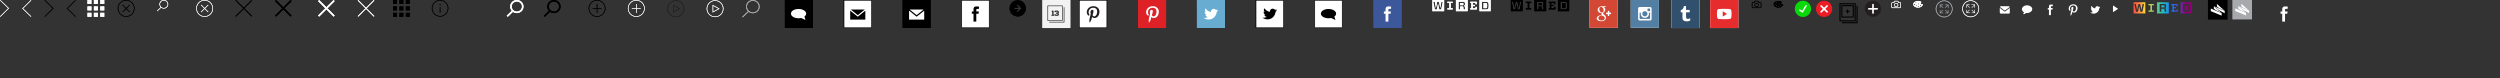 <?xml version="1.0" encoding="utf-8"?>
<!-- Generator: Adobe Illustrator 16.2.1, SVG Export Plug-In . SVG Version: 6.00 Build 0)  -->
<!DOCTYPE svg PUBLIC "-//W3C//DTD SVG 1.1//EN" "http://www.w3.org/Graphics/SVG/1.1/DTD/svg11.dtd">
<svg version="1.1" id="Layer_1" xmlns="http://www.w3.org/2000/svg" xmlns:xlink="http://www.w3.org/1999/xlink" x="0px" y="0px"
	 width="4459.389px" height="140px" viewBox="0 0 4459.389 140" enable-background="new 0 0 4459.389 140" xml:space="preserve">
<rect x="0" y="0" width="4459.389" height="140" fill="#333333" stroke="none"/>
<g id="Layer_2" display="none">
	<rect x="-75.75" y="-84.5" display="inline" stroke="#FFFFFF" stroke-miterlimit="10" width="3512" height="391"/>
</g>
<g>
	<rect x="2240.439" y="0.52" fill="#FFFFFF" width="49" height="49"/>
	<path d="M2288.939,1.02v48h-48v-48H2288.939 M2289.939,0.02h-50v50h50V0.02L2289.939,0.02z"/>
</g>
<g>
	<rect x="2345.204" y="0.52" fill="#FFFFFF" width="49" height="49"/>
	<path d="M2393.704,1.02v48h-48v-48H2393.704 M2394.704,0.02h-50v50h50V0.02L2394.704,0.02z"/>
</g>
<g>
	<rect x="1925.358" y="0.526" fill="#FFFFFF" width="49" height="49"/>
	<path d="M1973.858,1.026v48h-48v-48H1973.858 M1974.858,0.026h-50v50h50V0.026L1974.858,0.026z"/>
</g>
<g>
	<rect x="1715.523" y="0.51" fill="#FFFFFF" width="49" height="49"/>
	<path d="M1764.023,1.01v48h-48v-48H1764.023 M1765.023,0.01h-50v50h50V0.01L1765.023,0.01z"/>
</g>
<g>
	<rect x="1505.546" y="0.52" fill="#FFFFFF" width="49" height="49"/>
	<path d="M1554.046,1.02v48h-48v-48H1554.046 M1555.046,0.02h-50v50h50V0.02L1555.046,0.02z"/>
</g>
<path fill="#FFFFFF" d="M0.717,29.994L0,29.31l14.587-14.456L0.004,0.686l0.71-0.693L16,14.848L0.717,29.994z"/>
<path fill="#FFFFFF" d="M55.026-0.007l0.717,0.684L41.156,15.133l14.583,14.168l-0.71,0.693L39.743,15.139L55.026-0.007z"/>
<g transform="translate(70)">
	<path d="M10.203,29.994L9.486,29.31l14.587-14.456L9.49,0.686l0.71-0.693l15.286,14.855L10.203,29.994z"/>
</g>
<g transform="translate(70)">
	<path d="M64.512-0.007l0.717,0.684L50.642,15.133l14.583,14.168l-0.71,0.693L49.229,15.139L64.512-0.007z"/>
</g>
<g transform="translate(140)">
	<path fill="#FFFFFF" d="M16,7.145h7.126V0H16V7.145z M27.44,7.145h7.123V0H27.44V7.145z M38.874,0v7.145H46V0H38.874z M16,18.572
		h7.126V11.43H16V18.572z M27.44,18.572h7.123V11.43H27.44V18.572z M38.875,18.572H46V11.43h-7.125V18.572z M16,30h7.126v-7.14H16
		V30z M27.44,30h7.123v-7.14H27.44V30z M38.875,30H46v-7.14h-7.125V30z"/>
</g>
<g transform="translate(210)">
	<g>
		<path d="M15,29.996c-8.27,0-15-6.73-15-15s6.73-15,15-15s15,6.73,15,15S23.27,29.996,15,29.996z M15,0.963
			c-7.737,0-14.033,6.297-14.033,14.033c0,7.74,6.296,14.03,14.033,14.03c7.74,0,14.03-6.29,14.03-14.03
			C29.03,7.26,22.738,0.963,15,0.963z M8.95,8.394l12.79,12.79l-0.684,0.685L8.266,9.077L8.95,8.394z M21.063,8.4l0.683,0.686
			L8.94,21.862l-0.683-0.685L21.063,8.4z"/>
	</g>
</g>
<g transform="translate(280)">
	<path fill="#FFFFFF" d="M0.666,20L0,19.31l6.633-6.388c-1.366-1.373-2.21-3.246-2.21-5.308C4.424,3.416,7.918,0,12.214,0
		S20,3.416,20,7.614c0,4.198-3.493,7.614-7.788,7.614c-1.836,0-3.526-0.625-4.86-1.668L0.666,20L0.666,20z M12.212,0.96
		c-3.765,0-6.83,2.984-6.83,6.654c0,3.67,3.064,6.655,6.83,6.655c3.767,0,6.83-2.986,6.83-6.656c0-3.67-3.063-6.655-6.83-6.655V0.96
		z"/>
</g>
<g transform="translate(350)">
	<g>
		<path fill="#FFFFFF" d="M15,29.996c-8.27,0-15-6.73-15-15s6.73-15,15-15s15,6.73,15,15S23.27,29.996,15,29.996z M15,0.963
			c-7.737,0-14.033,6.297-14.033,14.033c0,7.738,6.296,14.03,14.033,14.03c7.738,0,14.03-6.292,14.03-14.03
			C29.03,7.26,22.737,0.963,15,0.963z M21.056,21.87L8.266,9.077L8.95,8.393l12.79,12.79L21.056,21.87z M8.943,21.864L8.26,21.18
			l12.8-12.782l0.688,0.684L8.943,21.864z"/>
	</g>
</g>
<g transform="translate(420)">
	<g>
		<path d="M1.012,0.002l28.669,28.666l-1.015,1.014L0,1.014L1.012,0.002z M28.664-0.001l1.013,1.014L1.021,29.692L0,28.679
			L28.664-0.001z"/>
	</g>
</g>
<g transform="translate(490)">
	<g>
		<path d="M2.524,0.002l27.722,27.719l-1.959,1.959L0.564,1.964L2.524,0.002z M28.284,0.002l1.959,1.958L2.53,29.688l-1.96-1.959
			L28.284,0.002z"/>
	</g>
</g>
<g transform="translate(560)">
	<g>
		<path fill="#FFFFFF" d="M35.03,29.683L7.309,1.96L9.28,0.002l27.71,27.719L35.03,29.683z M9.274,29.686l-1.959-1.958L35.026,0.005
			l1.959,1.959L9.274,29.686z"/>
	</g>
</g>
<g transform="translate(630)">
	<g>
		<path fill="#FFFFFF" d="M36.75,29.683L8.084,1.014l1.009-1.012l28.672,28.666L36.75,29.683z M9.108,29.698L8.09,28.683
			L36.74-0.004l1.016,1.012L9.108,29.698z"/>
	</g>
</g>
<g transform="translate(700)">
	<path d="M1,7.145h7.126V0H1V7.145z M12.44,7.145h7.122V0H12.44V7.145z M23.874,0v7.145H31V0H23.874L23.874,0z M1,18.572h7.126
		V11.43H1V18.572z M12.44,18.572h7.122V11.43H12.44V18.572z M23.875,18.572H31V11.43h-7.125V18.572z M1,30h7.126v-7.14H1V30z
		 M12.44,30h7.122v-7.14H12.44V30z M23.875,30H31v-7.14h-7.125V30z"/>
</g>
<g transform="translate(770)">
	<g>
		<path d="M15,29.544c-8.144,0-14.771-6.628-14.771-14.772C0.229,6.625,6.856,0,15,0s14.771,6.626,14.771,14.772
			C29.771,22.916,23.144,29.544,15,29.544z M15,0.953c-7.619,0-13.819,6.2-13.819,13.819S7.38,28.591,15,28.591
			s13.819-6.199,13.819-13.819C28.819,7.153,22.62,0.953,15,0.953z M14.527,12.627h0.957v9.94h-0.957V12.627z M14.527,6.97h0.957
			v2.826h-0.957V6.97z"/>
	</g>
</g>
<g transform="translate(840)" display="none">
	<g display="inline">
		<path fill="#FFFFFF" d="M15,30C6.73,30,0,23.27,0,15C0,6.727,6.73,0,15,0s15,6.728,15,15C30,23.27,23.27,30,15,30z M15,0.968
			C7.264,0.968,0.968,7.263,0.968,15c0,7.736,6.295,14.032,14.032,14.032c7.736,0,14.032-6.294,14.032-14.032
			C29.032,7.263,22.736,0.968,15,0.968z M14.52,12.822h0.979v10.094H14.52V12.822z M14.52,7.077h0.979v2.87H14.52V7.077z"/>
	</g>
</g>
<g transform="translate(910)">
	<path fill="#FFFFFF" d="M-4.275,30.03l-1.922-1.988l9.079-8.741c-1.812-2.048-2.908-4.715-2.908-7.628
		C-0.026,5.234,5.325,0,11.905,0c6.579,0,11.927,5.235,11.927,11.671s-5.349,11.672-11.927,11.672c-2.593,0-4.997-0.815-6.956-2.192
		L-4.275,30.03z M11.905,2.766c-5.052,0-9.163,3.994-9.163,8.904s4.104,8.904,9.163,8.904c5.049,0,9.161-3.994,9.161-8.904
		S16.954,2.766,11.905,2.766z"/>
</g>
<g transform="translate(980)">
	<path d="M-8.108,30.03l-1.922-1.988l9.08-8.741c-1.812-2.048-2.908-4.715-2.908-7.628C-3.858,5.234,1.492,0,8.071,0
		S20,5.235,20,11.671S14.651,23.343,8.071,23.343c-2.593,0-4.996-0.815-6.955-2.192L-8.108,30.03z M8.071,2.766
		c-5.05,0-9.161,3.994-9.161,8.904s4.104,8.904,9.161,8.904c5.05,0,9.159-3.994,9.159-8.904S13.122,2.766,8.071,2.766z"/>
</g>
<g transform="translate(1050)">
	<g>
		<path d="M15,30C6.729,30,0,23.27,0,15S6.729,0,15,0c8.27,0,15,6.73,15,15S23.27,30,15,30z M15,0.967
			C7.262,0.967,0.968,7.262,0.968,15c0,7.736,6.294,14.033,14.032,14.033S29.032,22.736,29.032,15
			C29.032,7.262,22.738,0.967,15,0.967z M14.52,7.083h0.979v15.834H14.52V7.083z M7.084,14.517h15.83v0.967H7.085L7.084,14.517z"/>
	</g>
</g>
<g transform="translate(1120)">
	<g>
		<path fill="#FFFFFF" d="M15,30C6.729,30,0,23.27,0,15S6.729,0,15,0c8.27,0,15,6.73,15,15S23.27,30,15,30z M15,0.967
			C7.262,0.967,0.968,7.262,0.968,15c0,7.736,6.294,14.033,14.032,14.033S29.032,22.736,29.032,15
			C29.032,7.262,22.738,0.967,15,0.967z M14.52,7.083h0.979v15.834H14.52V7.083z M7.084,14.517h15.83v0.967H7.085L7.084,14.517z"/>
	</g>
</g>
<g transform="translate(1190)">
	<g>
		<path fill="#231F20" d="M15.5,30.5c-8.27,0-15-6.73-15-15s6.73-15,15-15s15,6.73,15,15S23.77,30.5,15.5,30.5z M15.5,1.467
			C7.764,1.467,1.468,7.762,1.468,15.5S7.764,29.53,15.5,29.53c7.738,0,14.033-6.294,14.033-14.03S23.238,1.466,15.5,1.467
			L15.5,1.467z M11.168,22.283V8.713l12.316,6.807L11.168,22.283z M12.138,10.355v10.293l9.341-5.13L12.138,10.355z"/>
	</g>
</g>
<g transform="translate(1260)">
	<g>
		<path fill="#FFFFFF" d="M15.5,30.5c-8.27,0-15-6.73-15-15s6.73-15,15-15s15,6.73,15,15S23.77,30.5,15.5,30.5z M15.5,1.467
			C7.764,1.467,1.468,7.762,1.468,15.5S7.764,29.53,15.5,29.53c7.738,0,14.033-6.294,14.033-14.03S23.238,1.466,15.5,1.467
			L15.5,1.467z M11.168,22.283V8.713l12.316,6.807L11.168,22.283z M12.138,10.355v10.293l9.341-5.13L12.138,10.355z"/>
	</g>
</g>
<g transform="translate(1330)">
	<path fill="#A5A8AB" d="M-4.968,31L-6,29.931l10.281-9.902c-2.118-2.128-3.426-5.031-3.426-8.227C0.857,5.295,6.273,0,12.932,0
		C19.584,0,25,5.295,25,11.802c0,6.509-5.415,11.803-12.071,11.803c-2.846,0-5.466-0.97-7.534-2.588L-4.966,31H-4.968z
		 M12.929,1.488c-5.835,0-10.587,4.625-10.587,10.314c0,5.688,4.75,10.316,10.587,10.316c5.838,0,10.586-4.628,10.586-10.316
		c0-5.689-4.751-10.314-10.59-10.314H12.929z"/>
</g>
<g transform="translate(1400)">
	<path d="M50,50L0.062,49.97L0,0h50V50z"/>
	<path fill="#FFFFFF" d="M34.816,29.624c1.979-1.44,3.184-3.3,3.184-5.33C38,19.71,31.92,16,24.408,16
		c-7.508,0-13.592,3.71-13.592,8.294c0,4.58,6.083,8.292,13.592,8.292c1.646,0,3.228-0.187,4.688-0.517l7.7,3.603l-1.979-6.05
		L34.816,29.624L34.816,29.624z"/>
</g>
<g transform="translate(1610)">
	<path d="M50,50L0.062,49.97L0,0h50V50z"/>
	<path fill="#FFFFFF" d="M37.545,17h-25L25.05,27L37.545,17z M25.05,29.784L11.546,19v16h27V19L25.05,29.784z"/>
</g>
<g>
	<path d="M1743.604,15.775c1.104,0,2.271,0.337,2.271,0.337l0.703-4.153c0,0-1.781-0.506-5.029-0.506
		c-2.172,0-3.312,0.685-4.229,1.9c-0.875,1.147-0.812,2.94-0.812,4.146v3h-3.017l0.021,3.992l2.982,0.008v14h4.979v-14h4.021
		l0.521-4.074h-4.521v-3.17C1741.486,16.165,1742.514,15.775,1743.604,15.775z"/>
</g>
<g transform="translate(1820)">
	<path opacity="0.75" fill="#FFFFFF" enable-background="new    " d="M39.264,0.006h50v50h-50V0.006z"/>
	<g>
		<path fill="#231F20" d="M78.527,39.995H51.523v-0.99h26.018V12.908h0.985L78.527,39.995z M75.549,37.015H48.528V9.995H75.55
			L75.549,37.015L75.549,37.015z M49.52,36.025h25.039v-25.04H49.52V36.025z"/>
	</g>
	<path fill="#231F20" d="M55.778,26.233h1.353v-3.498c0-1.258-0.604-1.788-1.359-2.087l1.354-1.62h2.019v7.205h1.229v1.815h-4.589
		v-1.815H55.778z M60.943,26.015v-0.558h2.062v0.336c0,0.272,0.114,0.44,0.337,0.44h3.172V24.42h-2.76v-1.815h2.757v-1.762h-3.095
		c-0.225,0-0.336,0.17-0.336,0.414v0.43h-2.062v-0.623c0-1.335,0.946-2.036,2.11-2.036h3.264c1.062,0,2.188,0.7,2.188,2.036v1.218
		c0,0.7-0.604,1.14-1.104,1.23c0.521,0.078,1.104,0.532,1.104,1.23v1.272c0,1.334-0.939,2.034-2.105,2.034H63.07
		C61.888,28.048,60.943,27.348,60.943,26.015z"/>
</g>
<g>
	<polygon fill="none" points="1950.549,11 1950.549,11 1950.55,11 	"/>
	<path fill="#231F20" d="M1950.549,11.002V11c-7.989,0-12.021,5.73-12.021,10.508c0,2.896,1.095,5.47,3.438,6.432
		c0.387,0.152,0.729,0.004,0.844-0.426c0.079-0.295,0.271-1.04,0.354-1.348c0.104-0.422,0.062-0.57-0.229-0.937
		c-0.685-0.798-1.104-1.836-1.104-3.303c0-4.248,3.188-8.055,8.271-8.055c4.521,0,7,2.76,7,6.448c0,4.85-2.146,8.944-5.326,8.944
		c-1.771,0-3.066-1.455-2.646-3.244c0.511-2.13,1.479-4.43,1.479-5.968c0-1.376-0.729-2.525-2.271-2.525
		c-1.806,0-3.238,1.86-3.238,4.354c0,1.59,0.531,2.664,0.531,2.664l-2.156,9.166c-0.646,2.72-0.104,6.054-0.058,6.394
		c0.021,0.196,0.271,0.244,0.396,0.098c0.167-0.22,2.312-2.867,3.029-5.508c0.205-0.746,1.188-4.623,1.188-4.623
		c0.569,1.116,2.286,2.097,4.104,2.097c5.396,0,9.062-4.928,9.062-11.526C1961.202,15.648,1956.969,11.002,1950.549,11.002z"/>
</g>
<g transform="translate(2030)">
	<path fill="#DE2127" d="M50,50L0.062,49.97L0,0h50V50z"/>
	<path fill="#FFFFFF" d="M26.408,11c-7.99,0-12.021,5.73-12.021,10.508c0,2.896,1.094,5.47,3.442,6.432
		c0.386,0.152,0.729,0.004,0.843-0.426c0.08-0.295,0.266-1.04,0.343-1.348c0.115-0.422,0.07-0.57-0.234-0.937
		c-0.681-0.798-1.104-1.836-1.104-3.303c0-4.248,3.188-8.055,8.28-8.055c4.52,0,7,2.76,7,6.448c0,4.85-2.146,8.944-5.33,8.944
		c-1.771,0-3.08-1.455-2.658-3.244c0.508-2.13,1.479-4.43,1.479-5.968c0-1.376-0.732-2.525-2.271-2.525
		c-1.797,0-3.242,1.86-3.242,4.354c0,1.59,0.535,2.664,0.535,2.664l-2.16,9.166c-0.646,2.72-0.096,6.054-0.052,6.394
		c0.03,0.196,0.284,0.244,0.397,0.098c0.17-0.22,2.312-2.867,3.031-5.508c0.188-0.746,1.188-4.623,1.188-4.623
		c0.58,1.116,2.29,2.097,4.104,2.097c5.403,0,9.071-4.928,9.071-11.526c0.003-4.994-4.226-9.64-10.646-9.64L26.408,11L26.408,11z"/>
</g>
<g transform="translate(2135)">
	<path fill="#68ACD2" d="M50,50L0.062,49.97L0,0h50V50z"/>
	<path fill="#FFFFFF" d="M37.54,16.86c-1.042,0.473-2.163,0.774-3.343,0.875c-0.812-1.083-2.062-1.835-3.512-1.993
		c-2.78-0.303-5.28,1.712-5.591,4.498c-0.058,0.396-0.034,0.785,0.011,1.163c-4.164-0.668-7.664-3.076-9.823-6.403
		c-0.513,0.703-0.86,1.54-0.958,2.467c-0.188,1.75,0.533,3.39,1.79,4.442c-0.82-0.116-1.583-0.43-2.22-0.88l-0.021,0.062
		c-0.271,2.445,1.246,4.673,3.521,5.386c-0.438,0.072-0.896,0.082-1.354,0.033c-0.317-0.035-0.64-0.1-0.938-0.19
		c0.438,2.07,2.146,3.732,4.354,4.012c-1.872,1.167-4.146,1.736-6.497,1.48c-0.406-0.046-0.812-0.112-1.195-0.2
		c2.076,1.67,4.646,2.796,7.486,3.104c9.271,1.008,15.186-6.127,15.896-12.797c0.021-0.22,0.062-0.437,0.062-0.655
		c1.057-0.603,2.014-1.396,2.8-2.335c-0.949,0.304-1.952,0.47-2.979,0.48C36.13,18.9,37.037,18,37.54,16.86z"/>
</g>
<g>
	<polygon fill="none" points="2276.6,16.598 2276.598,16.601 2276.602,16.6 	"/>
	<path d="M2277.598,16.601c-1.041,0.473-2.16,0.773-3.34,0.874c-0.812-1.083-2.062-1.835-3.512-1.993
		c-2.78-0.303-5.28,1.712-5.584,4.498c-0.043,0.396-0.041,0.785,0.004,1.163c-4.164-0.668-7.664-3.076-9.823-6.403
		c-0.513,0.703-0.86,1.54-0.958,2.467c-0.188,1.75,0.533,3.39,1.79,4.442c-0.82-0.116-1.583-0.43-2.22-0.88l-0.021,0.062
		c-0.271,2.445,1.246,4.673,3.521,5.386c-0.438,0.072-0.896,0.082-1.354,0.033c-0.312-0.035-0.64-0.1-0.938-0.19
		c0.434,2.07,2.139,3.732,4.344,4.012c-1.872,1.167-4.144,1.736-6.497,1.479c-0.406-0.046-0.812-0.112-1.195-0.2
		c2.076,1.67,4.646,2.796,7.486,3.104c9.271,1.008,15.186-6.127,15.896-12.797c0.021-0.22,0.058-0.437,0.062-0.655
		c1.057-0.603,2.014-1.396,2.8-2.335c-0.947,0.304-1.949,0.47-2.979,0.48C2276.188,18.636,2277.098,17.736,2277.598,16.601z"/>
</g>
<g>
	<polygon fill="#FFFFFF" points="2379.112,29.624 2379.112,29.624 2379.112,29.621 	"/>
	<path d="M2383.296,24.294c0-4.584-6.08-8.294-13.592-8.294c-7.509,0-13.593,3.71-13.593,8.294c0,4.58,6.082,8.292,13.593,8.292
		c1.646,0,3.228-0.187,4.688-0.517l7.7,3.602l-1.979-6.047l0,0v-0.003v0.002C2382.091,28.184,2383.296,26.324,2383.296,24.294z"/>
</g>
<g transform="translate(2450)">
	<path fill="#3C589A" d="M50,50L0.062,49.97L0,0h50V50z"/>
	<path fill="#FFFFFF" d="M28.61,15.775c1.093,0,2.26,0.337,2.26,0.337l0.702-4.153c0,0-1.78-0.506-5.027-0.506
		c-2.172,0-3.325,0.685-4.243,1.9C21.427,14.5,21.5,16.295,21.5,17.499v3h-3.016l0.021,3.992l2.993,0.008v14h5v-14h4l0.52-4.074
		h-4.521v-3.17C26.493,16.165,27.52,15.775,28.61,15.775L28.61,15.775z"/>
</g>
<g transform="translate(2555)">
	<g>
		<path fill="#FFFFFF" d="M36.268,14.615v2.28h-9.535v-2.28h3.418v-9.23h-3.418v-2.28h9.535v2.28h-3.431v9.23H36.268z M67.561,5.385
			v-2.28h11.746V7.52h-2.479V5.386h-4.762v3.303h3.785v2.207h-3.785v3.72h4.896v-2.42h2.479v4.7H67.562v-2.28h1.854v-9.23
			L67.561,5.385z"/>
		<g>
			<path fill="#FFFFFF" d="M54.082,5.447h-4.52v3.84h4.52c0.63,0,0.822-0.083,0.93-0.184c0.195-0.184,0.398-0.546,0.4-1.787
				c0-1.23-0.2-1.537-0.393-1.71C54.909,5.506,54.707,5.446,54.082,5.447L54.082,5.447z M42,0.008v20h21v-20H42z M55.545,16.896
				c-0.14-0.926-0.225-2.078-0.257-3.535c-0.024-1.077-0.154-1.335-0.41-1.556c-0.24-0.21-0.567-0.277-1.378-0.277h-3.943v5.37
				h-2.853V3.104h8.435c1.049,0,1.736,0.157,2.188,0.606c0.556,0.557,0.887,1.295,0.887,3.315c0,2.46-0.688,3.21-2.278,3.46v0.047
				c1.438,0.286,2.07,0.622,2.146,2.633c0.062,1.753,0.138,2.98,0.218,3.73L55.545,16.896L55.545,16.896z M0,20h21V0H0V20z
				 M4.35,3.17l1.866,10.928h0.048l2.202-10.13C8.598,3.3,8.842,3.131,9.477,3.131h1.438c0.646,0,0.877,0.158,1.01,0.84
				l2.188,10.128h0.054L16.03,3.17h2.64L15.965,16.3c-0.107,0.573-0.325,0.722-0.97,0.722h-1.833c-0.645,0-0.844-0.148-0.971-0.748
				L10.13,6.757h-0.047L8.03,16.274c-0.125,0.6-0.354,0.748-0.968,0.748H5.208c-0.644,0-0.86-0.143-0.968-0.722L1.518,3.17H4.35z"/>
		</g>
		<path fill="#FFFFFF" d="M96.943,5.853c-0.44-0.348-0.881-0.398-1.918-0.398H91.26v9.105h3.766c1.023,0,1.521-0.076,1.938-0.41
			c0.521-0.416,0.771-1.174,0.771-4.134C97.71,7.021,97.475,6.273,96.943,5.853z M84,0.008v20h20v-20H84z M99.055,15.88
			c-0.832,0.737-1.896,1.024-3.852,1.024h-6.795V3.112h6.795c1.95,0,3.02,0.288,3.852,1.024c0.98,0.863,1.454,2.46,1.454,5.872
			C100.509,13.408,100.033,15.018,99.055,15.88L99.055,15.88z"/>
	</g>
</g>
<g>
	<path fill="none" d="M2744.556,11.528h3.944c0.811,0,1.14,0.07,1.378,0.278c0.256,0.22,0.386,0.48,0.41,1.557
		c0.032,1.457,0.118,2.61,0.257,3.535h2.748c-0.08-0.75-0.154-1.98-0.218-3.732v-0.001c-0.072-2.01-0.708-2.347-2.146-2.633v-0.047
		c1.593-0.25,2.28-1,2.28-3.46c0-2.02-0.33-2.758-0.887-3.314c-0.448-0.448-1.139-0.605-2.188-0.605h-8.435v13.792h2.853v-5.37
		H2744.556L2744.556,11.528z M2744.562,5.448h4.52c0.63,0,0.83,0.057,0.938,0.157c0.19,0.174,0.396,0.48,0.396,1.71
		c-0.003,1.242-0.206,1.604-0.398,1.788l0,0c-0.104,0.1-0.303,0.185-0.933,0.185h-4.521L2744.562,5.448L2744.562,5.448z"/>
	<path fill="none" d="M2794.055,4.136c-0.832-0.736-1.896-1.024-3.852-1.024h-6.795v13.792h6.795c1.951,0,3.02-0.287,3.852-1.024
		h-0.001c0.979-0.862,1.455-2.472,1.455-5.872C2795.509,6.596,2795.035,4.999,2794.055,4.136z M2791.943,14.15
		c-0.416,0.334-0.896,0.41-1.918,0.41h-3.771V5.455h3.771c1.037,0,1.478,0.05,1.918,0.398c0.531,0.42,0.767,1.168,0.767,4.163
		C2792.71,12.976,2792.463,13.734,2791.943,14.15z"/>
	<polygon points="2721.732,5.385 2725.15,5.385 2725.15,14.615 2721.732,14.615 2721.732,16.895 2731.268,16.895 2731.268,14.615 
		2727.837,14.615 2727.837,5.385 2731.268,5.385 2731.268,3.105 2721.732,3.105 	"/>
	<path d="M2695,20h21V0h-21V20z M2699.35,3.17l1.866,10.927h0.048l2.202-10.126c0.132-0.67,0.376-0.84,1.009-0.84h1.438
		c0.646,0,0.877,0.157,1.01,0.837l2.193,10.13h0.048l1.875-10.928h2.646l-2.703,13.13c-0.104,0.574-0.324,0.722-0.971,0.722h-1.834
		c-0.646,0-0.848-0.148-0.973-0.748l-2.062-9.517h-0.049l-2.055,9.517c-0.127,0.6-0.354,0.748-0.979,0.748h-1.854
		c-0.646,0-0.854-0.142-0.974-0.722l-2.724-13.13H2699.35z"/>
	<path d="M2737,20.008h21v-20h-21V20.008z M2741.703,3.106h8.435c1.05,0,1.738,0.157,2.188,0.605
		c0.557,0.556,0.887,1.294,0.887,3.314c0,2.46-0.688,3.21-2.28,3.46v0.047c1.438,0.286,2.072,0.623,2.146,2.633v0.001
		c0.062,1.752,0.138,2.982,0.218,3.732h-2.748c-0.139-0.925-0.225-2.078-0.257-3.535c-0.024-1.077-0.154-1.337-0.41-1.557
		c-0.238-0.208-0.567-0.278-1.378-0.278h-3.944v5.37h-2.853V3.106H2741.703z"/>
	<path d="M2750.012,9.103L2750.012,9.103c0.195-0.184,0.398-0.546,0.401-1.788c0-1.23-0.203-1.536-0.396-1.71
		c-0.104-0.1-0.308-0.157-0.938-0.157h-4.521v3.84h4.521C2749.712,9.288,2749.905,9.203,2750.012,9.103z"/>
	<polygon points="2771.958,14.616 2767.066,14.616 2767.066,10.896 2770.852,10.896 2770.852,8.689 2767.066,8.689 2767.066,5.386 
		2771.823,5.386 2771.823,7.52 2774.307,7.52 2774.307,3.105 2762.561,3.105 2762.561,5.385 2764.422,5.386 2764.422,14.616 
		2762.562,14.616 2762.562,16.896 2774.438,16.896 2774.438,12.196 2771.958,12.196 	"/>
	<path d="M2779,0.008v20h20v-20H2779z M2794.055,15.88c-0.832,0.737-1.896,1.024-3.852,1.024h-6.795V3.112h6.795
		c1.949,0,3.02,0.288,3.852,1.024c0.98,0.863,1.454,2.46,1.454,5.872C2795.509,13.408,2795.033,15.018,2794.055,15.88
		L2794.055,15.88z"/>
	<path d="M2791.943,5.853c-0.44-0.348-0.881-0.398-1.918-0.398h-3.771v9.105h3.771c1.021,0,1.502-0.076,1.918-0.41
		c0.52-0.416,0.767-1.174,0.767-4.134C2792.71,7.021,2792.475,6.273,2791.943,5.853z"/>
</g>
<g>
	<path d="M1821.725,14.912c0,0.452-0.137,0.77-0.387,0.955l-5.061,4.958c-0.271,0.268-0.521,0.336-0.904,0.336h-1.944
		c-0.671,0-0.805-0.77-0.312-1.207l4.062-3.77h-7.002c-0.771,0-1.141-0.368-1.141-1.155v-0.302c0-0.787,0.368-1.155,1.141-1.155
		h7.002l-4.062-3.771c-0.485-0.438-0.354-1.208,0.312-1.208h1.944c0.386,0,0.637,0.066,0.904,0.335l5.061,4.959
		c0.251,0.185,0.387,0.503,0.387,0.955V14.912z M1829.881,14.877c0-8.008-6.491-14.5-14.5-14.5c-8.007,0-14.5,6.492-14.5,14.5
		s6.493,14.5,14.5,14.5C1823.39,29.377,1829.881,22.885,1829.881,14.877"/>
</g>
<g>
	<rect x="2835.622" y="-0.354" opacity="0.75" fill="#FFFFFF" enable-background="new    " width="50" height="50"/>
	<path fill="#D24835" d="M2885.622,49.646l-49.938-0.031l-0.062-49.969h50V49.646z"/>
	<g>
		<path fill="#FFFFFF" d="M2873.752,22.636h-3.218v-3.218h-2.589v3.218h-3.229v2.588h3.229v3.217h2.589v-3.217h3.218V22.636z
			 M2861.729,26.532c-0.75-0.529-2.177-1.813-2.177-2.571c0-0.887,0.254-1.322,1.588-2.365c1.363-1.068,2.334-2.57,2.334-4.316
			c0-2.08-0.929-4.104-2.666-4.774h2.621l1.854-1.336h-8.271c-3.705,0-7.188,2.808-7.188,6.059c0,3.323,2.521,6.005,6.296,6.005
			c0.263,0,0.517-0.006,0.767-0.021c-0.238,0.467-0.42,0.995-0.42,1.541c0,0.924,0.496,1.674,1.125,2.286
			c-0.476,0-0.936,0.016-1.434,0.016c-4.594,0-8.122,2.922-8.122,5.955c0,2.982,3.873,4.852,8.46,4.852
			c5.229,0,8.122-2.969,8.122-5.951C2864.617,29.511,2863.911,28.075,2861.729,26.532 M2857.312,22.392
			c-2.129-0.063-4.153-2.383-4.521-5.179s1.062-4.938,3.188-4.874c2.129,0.063,4.154,2.308,4.521,5.104
			C2860.869,20.238,2859.441,22.456,2857.312,22.392 M2856.479,36.538c-3.174,0-5.465-2.006-5.465-4.42
			c0-2.365,2.842-4.334,6.021-4.299c0.729,0.008,1.431,0.127,2.057,0.33c1.721,1.199,2.955,1.875,3.305,3.238
			c0.065,0.277,0.104,0.562,0.104,0.852C2862.493,34.653,2860.938,36.538,2856.479,36.538"/>
	</g>
</g>
<g>
	<rect x="2909.021" y="-0.484" opacity="0.75" fill="#FFFFFF" enable-background="new    " width="50" height="50"/>
	<path fill="#527FA3" d="M2959.021,49.516l-49.938-0.031l-0.062-49.969h50V49.516z"/>
	<g>
		<path fill="#FFFFFF" d="M2943.375,33.09c0,0.371-0.303,0.672-0.674,0.672h-17.305c-0.371,0-0.688-0.301-0.688-0.672V22.61h2.265
			c-0.17,0.616-0.27,1.265-0.27,1.934c0,4.033,3.287,7.313,7.33,7.313c4.041,0,7.33-3.28,7.33-7.313
			c0-0.669-0.096-1.317-0.271-1.934h2.271L2943.375,33.09L2943.375,33.09z M2934.049,19.919c2.562,0,4.635,2.07,4.635,4.624
			c0,2.554-2.062,4.624-4.635,4.624c-2.559,0-4.633-2.068-4.633-4.624C2929.416,21.989,2931.49,19.919,2934.049,19.919
			 M2938.713,15.884c0-0.371,0.301-0.672,0.674-0.672h3.258c0.371,0,0.688,0.301,0.688,0.672v3.252c0,0.371-0.312,0.672-0.688,0.672
			h-3.258c-0.373,0-0.674-0.301-0.674-0.672V15.884L2938.713,15.884z M2943.205,12.466h-18.367c-1.584,0-2.865,1.279-2.865,2.858
			v18.381c0,1.58,1.281,2.857,2.865,2.857h18.367c1.582,0,2.865-1.277,2.865-2.857v-18.38
			C2946.07,13.745,2944.787,12.466,2943.205,12.466"/>
	</g>
</g>
<g>
	<rect x="2981.48" opacity="0.75" fill="#FFFFFF" enable-background="new    " width="50" height="50"/>
	<path fill="#31506D" d="M3031.48,50l-49.938-0.031L2981.48,0h50V50z"/>
	<g>
		<path fill="#FFFFFF" d="M3007.508,10.836v6.906h6.479v4.288h-6.479v7.006c0,1.586,0.084,2.601,0.252,3.05
			c0.166,0.452,0.479,0.811,0.938,1.081c0.602,0.36,1.293,0.54,2.071,0.54c1.384,0,2.759-0.451,4.127-1.35v4.312
			c-1.17,0.548-2.229,0.935-3.188,1.153c-0.938,0.226-1.969,0.335-3.062,0.335c-1.25,0-2.354-0.157-3.312-0.474
			s-1.771-0.767-2.454-1.352c-0.679-0.583-1.146-1.206-1.405-1.861c-0.268-0.658-0.396-1.611-0.396-2.859V22.03h-3.021v-3.865
			c1.074-0.351,1.992-0.851,2.771-1.501c0.765-0.65,1.382-1.432,1.843-2.345c0.463-0.912,0.78-2.073,0.955-3.483H3007.508z"/>
	</g>
</g>
<g>
	<rect x="3050.634" opacity="0.75" fill="#FFFFFF" enable-background="new    " width="50" height="50"/>
	<path fill="#E72C2E" d="M3100.629,50l-49.938-0.031L3050.629,0h50V50z"/>
	<path fill="#FFFFFF" d="M3088.291,19.109c-0.496-1.99-1.431-2.758-3.148-3.035c-0.979-0.146-5.746-0.333-9.521-0.333h0.017
		c-3.771,0-8.521,0.187-9.521,0.333c-1.719,0.277-2.649,1.045-3.147,3.035c-0.166,0.67-0.396,4.338-0.396,5.738v0.307
		c0,1.398,0.229,5.066,0.396,5.736c0.498,1.992,1.438,2.76,3.147,3.035c0.992,0.145,5.748,0.332,9.521,0.332h-0.017
		c3.772,0,8.529-0.188,9.521-0.332c1.729-0.275,2.652-1.043,3.148-3.035c0.168-0.67,0.396-4.338,0.396-5.736v-0.307
		C3088.689,23.447,3088.459,19.779,3088.291,19.109z M3072.916,29.598v-9.582l7.573,4.854L3072.916,29.598z"/>
</g>
<g>
	<polygon points="1542.545,17 1517.545,17 1530.05,27 	"/>
	<polygon points="1516.546,19 1516.546,35 1543.546,35 1543.546,19 1530.05,29.784 	"/>
</g>
<path d="M3179.6,7.268c0,0-1.175,0.636-2.145,0c-0.965-0.634-0.367-1.538,0.403-2.777c0.77-1.237-0.854-1.831-0.854-1.831
	c-1.354-0.647-3.002-1.024-4.763-1.024c-4.701,0-8.513,2.688-8.513,6.006c0,3.319,3.808,6.009,8.513,6.009
	c4.376,0,7.938-2.338,8.451-5.329C3180.971,6.766,3179.6,7.268,3179.6,7.268z M3166.199,9.043c-0.639,0-1.152-0.517-1.152-1.154
	c0-0.635,0.514-1.15,1.152-1.15c0.637,0,1.146,0.516,1.146,1.15C3167.35,8.525,3166.834,9.043,3166.199,9.043z M3167.372,4.949
	c0-0.636,0.519-1.152,1.151-1.152c0.638,0,1.146,0.516,1.146,1.152c0,0.638-0.521,1.153-1.146,1.153
	C3167.89,6.103,3167.372,5.587,3167.372,4.949z M3169.012,11.353c-0.638,0-1.146-0.521-1.146-1.155c0-0.634,0.513-1.155,1.146-1.155
	c0.639,0,1.155,0.52,1.155,1.155C3170.167,10.832,3169.65,11.353,3169.012,11.353z M3172.684,12.403
	c-0.636,0-1.146-0.512-1.146-1.148c0-0.635,0.514-1.153,1.146-1.153c0.646,0,1.155,0.519,1.155,1.153
	C3173.839,11.889,3173.319,12.403,3172.684,12.403z M3173.021,8.041c-0.774,0-1.401-0.461-1.401-1.03
	c0-0.568,0.629-1.024,1.401-1.024c0.768,0,1.396,0.456,1.396,1.024C3174.424,7.58,3173.795,8.041,3173.021,8.041z M3176.508,11.353
	c-0.636,0-1.152-0.521-1.152-1.155c0-0.634,0.521-1.155,1.152-1.155c0.635,0,1.155,0.52,1.155,1.155
	C3177.663,10.832,3177.143,11.353,3176.508,11.353z"/>
<path display="none" fill="#09D809" d="M3231.023,15.56c0-8.284-6.729-15-15-15c-8.284,0-15,6.716-15,15c0,8.284,6.716,15,15,15
	C3224.307,30.56,3231.023,23.844,3231.023,15.56"/>
<path display="none" fill="#FFFFFF" d="M3209.355,19.348c-0.463-0.248-0.646-0.824-0.396-1.285l0.376-0.701
	c0.249-0.463,0.825-0.637,1.288-0.387l4.074,2.733l6.021-10.313c0.271-0.454,0.854-0.613,1.304-0.353l0.688,0.395
	c0.455,0.261,0.613,0.842,0.354,1.297l-6.772,11.381l-0.251,0.467c-0.248,0.462-0.825,0.636-1.287,0.389l-0.062-0.044
	c-0.004-0.003-0.011-0.002-0.017-0.005L3209.355,19.348z"/>
<g display="none">
	<path display="inline" fill="#ED1C24" d="M3273.919,15c0-8.284-6.716-15-15-15s-15,6.715-15,15c0,8.284,6.716,15,15,15
		S3273.919,23.283,3273.919,15"/>
	<path display="inline" fill="#FFFFFF" d="M3261.128,15.145l4.55-4.551c0.432-0.431,0.432-1.127,0-1.556l-0.646-0.652
		c-0.438-0.43-1.127-0.431-1.562,0l-4.552,4.551l-4.551-4.551c-0.432-0.431-1.126-0.43-1.562,0l-0.646,0.653
		c-0.438,0.429-0.438,1.125,0,1.556l4.551,4.551l-4.551,4.549c-0.438,0.431-0.438,1.128,0,1.556l0.646,0.651
		c0.438,0.431,1.127,0.431,1.562,0l4.551-4.551l4.552,4.551c0.438,0.431,1.125,0.431,1.562,0l0.646-0.651
		c0.432-0.428,0.432-1.125,0-1.556L3261.128,15.145z"/>
</g>
<path fill="#09D809" d="M3230.521,15.741c0-8.008-6.493-14.5-14.5-14.5c-8.021,0-14.5,6.492-14.5,14.5c0,8.008,6.479,14.5,14.5,14.5
	C3224.028,30.241,3230.521,23.749,3230.521,15.741"/>
<path fill="#FFFFFF" d="M3209.574,18.977c-0.447-0.24-0.616-0.796-0.375-1.242l0.363-0.678c0.229-0.447,0.798-0.615,1.229-0.374
	l3.938,2.643l5.812-9.969c0.254-0.439,0.812-0.592,1.252-0.341l0.67,0.382c0.438,0.252,0.596,0.814,0.346,1.253l-6.557,11.002
	l-0.238,0.451c-0.229,0.446-0.803,0.614-1.231,0.375l-0.062-0.042c-0.004-0.003-0.01-0.002-0.018-0.005L3209.574,18.977z"/>
<g>
	<path fill="#ED1C24" d="M3268.25,15.741c0-8.008-6.492-14.5-14.5-14.5s-14.5,6.491-14.5,14.5c0,8.008,6.492,14.5,14.5,14.5
		S3268.25,23.748,3268.25,15.741"/>
	<path fill="#FFFFFF" d="M3255.886,15.881l4.397-4.399c0.417-0.417,0.417-1.089,0-1.504l-0.629-0.63
		c-0.417-0.416-1.09-0.417-1.505,0l-4.399,4.399l-4.396-4.399c-0.415-0.417-1.088-0.416-1.505,0l-0.629,0.631
		c-0.417,0.415-0.417,1.087,0,1.504l4.396,4.399l-4.396,4.398c-0.417,0.416-0.417,1.09,0,1.504l0.629,0.629
		c0.417,0.417,1.09,0.417,1.505,0l4.396-4.399l4.399,4.399c0.415,0.417,1.088,0.417,1.505,0l0.629-0.629
		c0.417-0.414,0.417-1.088,0-1.504L3255.886,15.881z"/>
</g>
<g>
	<path fill="#231F20" d="M3351.105,5.386c-5.652-5.652-14.817-5.653-20.479,0c-5.646,5.653-5.646,14.817,0,20.47
		c5.652,5.652,14.812,5.652,20.479,0C3356.759,20.203,3356.757,11.037,3351.105,5.386"/>
	<path fill="#FFFFFF" d="M3342.479,14.211l-0.002-6.209c0-0.588-0.476-1.062-1.062-1.062h-0.888c-0.59,0-1.062,0.475-1.062,1.062
		v6.209h-6.209c-0.588-0.001-1.058,0.474-1.06,1.062l0.002,0.889c-0.002,0.588,0.472,1.062,1.058,1.062l6.209,0.001l0.001,6.208
		c-0.001,0.588,0.479,1.064,1.062,1.061h0.888c0.588,0,1.062-0.475,1.062-1.062v-6.21h6.207c0.592,0.001,1.062-0.475,1.062-1.062
		v-0.888c0.002-0.586-0.476-1.062-1.062-1.061H3342.479z"/>
</g>
<g>
	<path d="M3310.124,5.778h-28.955v32.339h28.955V5.778z M3308.244,36.236h-25.195V7.658h25.195V36.236z"/>
	<path d="M3306.738,9.163h-22.188v22.186h22.188V9.163z M3304.857,29.468h-18.438V11.042h18.438V29.468z"/>
	<polygon points="3294.706,23.641 3295.646,23.641 3296.587,23.641 3296.587,21.195 3299.031,21.195 3299.031,20.255 
		3299.031,19.315 3296.587,19.315 3296.587,16.871 3295.646,16.871 3294.706,16.871 3294.706,19.315 3292.262,19.315 
		3292.262,20.255 3292.262,21.195 3294.706,21.195 	"/>
	<polygon points="3311.629,10.103 3311.629,39.621 3285.494,39.621 3285.494,41.501 3313.509,41.501 3313.509,10.103 	"/>
</g>
<g>
	<g>
		<path d="M3133.273,12.649c-2.061,0-3.726-1.644-3.726-3.665c0-2.02,1.665-3.661,3.726-3.661c2.047,0,3.711,1.642,3.711,3.661
			C3136.984,11.006,3135.32,12.649,3133.273,12.649z M3133.273,6.28c-1.522,0-2.77,1.213-2.77,2.704c0,1.493,1.235,2.708,2.77,2.708
			c1.518,0,2.756-1.215,2.756-2.708C3136.029,7.493,3134.791,6.28,3133.273,6.28z"/>
	</g>
	<g>
		<path d="M3139.837,14.413l-13.074-0.021c-1.079,0-1.961-0.869-1.961-1.936V5.972c0-1.068,0.882-1.936,1.963-1.936h2.274V3.061
			c0-0.813,0.666-1.474,1.488-1.474h5.414c0.812,0,1.479,0.66,1.479,1.474V4.04l2.416,0.019c0.528,0,1.021,0.206,1.396,0.577
			c0.356,0.365,0.562,0.849,0.562,1.359v6.482C3141.801,13.545,3140.92,14.413,3139.837,14.413z M3126.765,4.992
			c-0.556,0-1.005,0.439-1.005,0.979v6.482c0,0.55,0.443,0.979,1.005,0.979l13.072,0.022c0.563,0,1.007-0.43,1.007-0.979v-6.48
			c0-0.257-0.1-0.499-0.283-0.683c-0.188-0.191-0.438-0.298-0.724-0.298l-3.368-0.025V3.061c0-0.284-0.238-0.518-0.527-0.518h-5.416
			c-0.291,0-0.521,0.233-0.521,0.518v1.932L3126.765,4.992L3126.765,4.992z"/>
	</g>
</g>
<g>
	<rect x="2240.439" y="0.52" fill="#FFFFFF" width="49" height="49"/>
	<path d="M2288.939,1.02v48h-48v-48H2288.939 M2289.939,0.02h-50v50h50V0.02L2289.939,0.02z"/>
</g>
<g>
	<rect x="2345.204" y="0.52" fill="#FFFFFF" width="49" height="49"/>
	<path d="M2393.704,1.02v48h-48v-48H2393.704 M2394.704,0.02h-50v50h50V0.02L2394.704,0.02z"/>
</g>
<g>
	<rect x="1925.358" y="0.526" fill="#FFFFFF" width="49" height="49"/>
	<path d="M1973.858,1.026v48h-48v-48H1973.858 M1974.858,0.026h-50v50h50V0.026L1974.858,0.026z"/>
</g>
<g>
	<rect x="1715.523" y="0.51" fill="#FFFFFF" width="49" height="49"/>
	<path d="M1764.023,1.01v48h-48v-48H1764.023 M1765.023,0.01h-50v50h50V0.01L1765.023,0.01z"/>
</g>
<rect x="1505.546" y="0.52" fill="#FFFFFF" width="49" height="49"/>
<path d="M1554.046,1.02v48h-48v-48H1554.046 M1555.046,0.02h-50v50h50V0.02L1555.046,0.02z"/>
<path fill="#FFFFFF" d="M0.717,29.994L0,29.31l14.587-14.456L0.004,0.686l0.71-0.693L16,14.848L0.717,29.994z"/>
<path fill="#FFFFFF" d="M55.026-0.007l0.717,0.684L41.156,15.133l14.583,14.168l-0.71,0.693L39.743,15.139L55.026-0.007z"/>
<g transform="translate(70)">
	<path d="M10.203,29.994L9.486,29.31l14.587-14.456L9.49,0.686l0.71-0.693l15.286,14.855L10.203,29.994z"/>
</g>
<g transform="translate(70)">
	<path d="M64.512-0.007l0.717,0.684L50.642,15.133l14.583,14.168l-0.71,0.693L49.229,15.139L64.512-0.007z"/>
</g>
<g transform="translate(140)">
	<path fill="#FFFFFF" d="M16,7.145h7.126V0H16V7.145z M27.44,7.145h7.123V0H27.44V7.145z M38.874,0v7.145H46V0H38.874z M16,18.572
		h7.126V11.43H16V18.572z M27.44,18.572h7.123V11.43H27.44V18.572z M38.875,18.572H46V11.43h-7.125V18.572z M16,30h7.126v-7.14H16
		V30z M27.44,30h7.123v-7.14H27.44V30z M38.875,30H46v-7.14h-7.125V30z"/>
</g>
<g transform="translate(210)">
	<g>
		<path d="M15,29.996c-8.27,0-15-6.73-15-15s6.73-15,15-15s15,6.73,15,15S23.27,29.996,15,29.996z M15,0.963
			c-7.737,0-14.033,6.297-14.033,14.033c0,7.74,6.296,14.03,14.033,14.03c7.74,0,14.03-6.29,14.03-14.03
			C29.03,7.26,22.738,0.963,15,0.963z M8.95,8.394l12.79,12.79l-0.684,0.685L8.266,9.077L8.95,8.394z M21.063,8.4l0.683,0.686
			L8.94,21.862l-0.683-0.685L21.063,8.4z"/>
	</g>
</g>
<g transform="translate(280)">
	<path fill="#FFFFFF" d="M0.666,20L0,19.31l6.633-6.388c-1.366-1.373-2.21-3.246-2.21-5.308C4.424,3.416,7.918,0,12.214,0
		S20,3.416,20,7.614c0,4.198-3.493,7.614-7.788,7.614c-1.836,0-3.526-0.625-4.86-1.668L0.666,20L0.666,20z M12.212,0.96
		c-3.765,0-6.83,2.984-6.83,6.654c0,3.67,3.064,6.655,6.83,6.655c3.767,0,6.83-2.986,6.83-6.656c0-3.67-3.063-6.655-6.83-6.655V0.96
		z"/>
</g>
<g transform="translate(350)">
	<g>
		<path fill="#FFFFFF" d="M15,29.996c-8.27,0-15-6.73-15-15s6.73-15,15-15s15,6.73,15,15S23.27,29.996,15,29.996z M15,0.963
			c-7.737,0-14.033,6.297-14.033,14.033c0,7.738,6.296,14.03,14.033,14.03c7.738,0,14.03-6.292,14.03-14.03
			C29.03,7.26,22.737,0.963,15,0.963z M21.056,21.87L8.266,9.077L8.95,8.393l12.79,12.79L21.056,21.87z M8.943,21.864L8.26,21.18
			l12.8-12.782l0.688,0.684L8.943,21.864z"/>
	</g>
</g>
<g transform="translate(420)">
	<g>
		<path d="M1.012,0.002l28.669,28.666l-1.015,1.014L0,1.014L1.012,0.002z M28.664-0.001l1.013,1.014L1.021,29.692L0,28.679
			L28.664-0.001z"/>
	</g>
</g>
<g transform="translate(490)">
	<g>
		<path d="M2.524,0.002l27.722,27.719l-1.959,1.959L0.564,1.964L2.524,0.002z M28.284,0.002l1.959,1.958L2.53,29.688l-1.96-1.959
			L28.284,0.002z"/>
	</g>
</g>
<g transform="translate(560)">
	<g>
		<path fill="#FFFFFF" d="M35.03,29.683L7.309,1.96L9.28,0.002l27.71,27.719L35.03,29.683z M9.274,29.686l-1.959-1.958L35.026,0.005
			l1.959,1.959L9.274,29.686z"/>
	</g>
</g>
<g transform="translate(630)">
	<g>
		<path fill="#FFFFFF" d="M36.75,29.683L8.084,1.014l1.009-1.012l28.672,28.666L36.75,29.683z M9.108,29.698L8.09,28.683
			L36.74-0.004l1.016,1.012L9.108,29.698z"/>
	</g>
</g>
<g transform="translate(700)">
	<path d="M1,7.145h7.126V0H1V7.145z M12.44,7.145h7.122V0H12.44V7.145z M23.874,0v7.145H31V0H23.874L23.874,0z M1,18.572h7.126
		V11.43H1V18.572z M12.44,18.572h7.122V11.43H12.44V18.572z M23.875,18.572H31V11.43h-7.125V18.572z M1,30h7.126v-7.14H1V30z
		 M12.44,30h7.122v-7.14H12.44V30z M23.875,30H31v-7.14h-7.125V30z"/>
</g>
<g transform="translate(770)">
	<g>
		<path d="M15,29.544c-8.144,0-14.771-6.628-14.771-14.772C0.229,6.625,6.856,0,15,0s14.771,6.626,14.771,14.772
			C29.771,22.916,23.144,29.544,15,29.544z M15,0.953c-7.619,0-13.819,6.2-13.819,13.819S7.38,28.591,15,28.591
			s13.819-6.199,13.819-13.819C28.819,7.153,22.62,0.953,15,0.953z M14.527,12.627h0.957v9.94h-0.957V12.627z M14.527,6.97h0.957
			v2.826h-0.957V6.97z"/>
	</g>
</g>
<g transform="translate(840)" display="none">
	<g display="inline">
		<path fill="#FFFFFF" d="M15,30C6.73,30,0,23.27,0,15C0,6.727,6.73,0,15,0s15,6.728,15,15C30,23.27,23.27,30,15,30z M15,0.968
			C7.264,0.968,0.968,7.263,0.968,15c0,7.736,6.295,14.032,14.032,14.032c7.736,0,14.032-6.294,14.032-14.032
			C29.032,7.263,22.736,0.968,15,0.968z M14.52,12.822h0.979v10.094H14.52V12.822z M14.52,7.077h0.979v2.87H14.52V7.077z"/>
	</g>
</g>
<g transform="translate(910)">
	<path fill="#FFFFFF" d="M-4.275,30.03l-1.922-1.988l9.079-8.741c-1.812-2.048-2.908-4.715-2.908-7.628
		C-0.026,5.234,5.325,0,11.905,0c6.579,0,11.927,5.235,11.927,11.671s-5.349,11.672-11.927,11.672c-2.593,0-4.997-0.815-6.956-2.192
		L-4.275,30.03z M11.905,2.766c-5.052,0-9.163,3.994-9.163,8.904s4.104,8.904,9.163,8.904c5.049,0,9.161-3.994,9.161-8.904
		S16.954,2.766,11.905,2.766z"/>
</g>
<g transform="translate(980)">
	<path d="M-8.108,30.03l-1.922-1.988l9.08-8.741c-1.812-2.048-2.908-4.715-2.908-7.628C-3.858,5.234,1.492,0,8.071,0
		S20,5.235,20,11.671S14.651,23.343,8.071,23.343c-2.593,0-4.996-0.815-6.955-2.192L-8.108,30.03z M8.071,2.766
		c-5.05,0-9.161,3.994-9.161,8.904s4.104,8.904,9.161,8.904c5.05,0,9.159-3.994,9.159-8.904S13.122,2.766,8.071,2.766z"/>
</g>
<g transform="translate(1050)">
	<g>
		<path d="M15,30C6.729,30,0,23.27,0,15S6.729,0,15,0c8.27,0,15,6.73,15,15S23.27,30,15,30z M15,0.967
			C7.262,0.967,0.968,7.262,0.968,15c0,7.736,6.294,14.033,14.032,14.033S29.032,22.736,29.032,15
			C29.032,7.262,22.738,0.967,15,0.967z M14.52,7.083h0.979v15.834H14.52V7.083z M7.084,14.517h15.83v0.967H7.085L7.084,14.517z"/>
	</g>
</g>
<g transform="translate(1120)">
	<g>
		<path fill="#FFFFFF" d="M15,30C6.729,30,0,23.27,0,15S6.729,0,15,0c8.27,0,15,6.73,15,15S23.27,30,15,30z M15,0.967
			C7.262,0.967,0.968,7.262,0.968,15c0,7.736,6.294,14.033,14.032,14.033S29.032,22.736,29.032,15
			C29.032,7.262,22.738,0.967,15,0.967z M14.52,7.083h0.979v15.834H14.52V7.083z M7.084,14.517h15.83v0.967H7.085L7.084,14.517z"/>
	</g>
</g>
<g transform="translate(1190)">
	<g>
		<path fill="#231F20" d="M15.5,30.5c-8.27,0-15-6.73-15-15s6.73-15,15-15s15,6.73,15,15S23.77,30.5,15.5,30.5z M15.5,1.467
			C7.764,1.467,1.468,7.762,1.468,15.5S7.764,29.53,15.5,29.53c7.738,0,14.033-6.294,14.033-14.03S23.238,1.466,15.5,1.467
			L15.5,1.467z M11.168,22.283V8.713l12.316,6.807L11.168,22.283z M12.138,10.355v10.293l9.341-5.13L12.138,10.355z"/>
	</g>
</g>
<g transform="translate(1260)">
	<g>
		<path fill="#FFFFFF" d="M15.5,30.5c-8.27,0-15-6.73-15-15s6.73-15,15-15s15,6.73,15,15S23.77,30.5,15.5,30.5z M15.5,1.467
			C7.764,1.467,1.468,7.762,1.468,15.5S7.764,29.53,15.5,29.53c7.738,0,14.033-6.294,14.033-14.03S23.238,1.466,15.5,1.467
			L15.5,1.467z M11.168,22.283V8.713l12.316,6.807L11.168,22.283z M12.138,10.355v10.293l9.341-5.13L12.138,10.355z"/>
	</g>
</g>
<g transform="translate(1330)">
	<path fill="#A5A8AB" d="M-4.968,31L-6,29.931l10.281-9.902c-2.118-2.128-3.426-5.031-3.426-8.227C0.857,5.295,6.273,0,12.932,0
		C19.584,0,25,5.295,25,11.802c0,6.509-5.415,11.803-12.071,11.803c-2.846,0-5.466-0.97-7.534-2.588L-4.966,31H-4.968z
		 M12.929,1.488c-5.835,0-10.587,4.625-10.587,10.314c0,5.688,4.75,10.316,10.587,10.316c5.838,0,10.586-4.628,10.586-10.316
		c0-5.689-4.751-10.314-10.59-10.314H12.929z"/>
</g>
<g transform="translate(1400)">
	<path d="M50,50L0.062,49.97L0,0h50V50z"/>
	<path fill="#FFFFFF" d="M34.816,29.624c1.979-1.44,3.184-3.3,3.184-5.33C38,19.71,31.92,16,24.408,16
		c-7.508,0-13.592,3.71-13.592,8.294c0,4.58,6.083,8.292,13.592,8.292c1.646,0,3.228-0.187,4.688-0.517l7.7,3.603l-1.979-6.05
		L34.816,29.624L34.816,29.624z"/>
</g>
<g transform="translate(1610)">
	<path d="M50,50L0.062,49.97L0,0h50V50z"/>
	<path fill="#FFFFFF" d="M37.545,17h-25L25.05,27L37.545,17z M25.05,29.784L11.546,19v16h27V19L25.05,29.784z"/>
</g>
<g>
	<path d="M1743.604,15.775c1.104,0,2.271,0.337,2.271,0.337l0.703-4.153c0,0-1.781-0.506-5.029-0.506
		c-2.172,0-3.312,0.685-4.229,1.9c-0.875,1.147-0.812,2.94-0.812,4.146v3h-3.017l0.021,3.992l2.982,0.008v14h4.979v-14h4.021
		l0.521-4.074h-4.521v-3.17C1741.486,16.165,1742.514,15.775,1743.604,15.775z"/>
</g>
<g transform="translate(1820)">
	<path opacity="0.75" fill="#FFFFFF" enable-background="new    " d="M39.264,0.006h50v50h-50V0.006z"/>
	<g>
		<path fill="#231F20" d="M78.527,39.995H51.523v-0.99h26.018V12.908h0.985L78.527,39.995z M75.549,37.015H48.528V9.995H75.55
			L75.549,37.015L75.549,37.015z M49.52,36.025h25.039v-25.04H49.52V36.025z"/>
	</g>
	<path fill="#231F20" d="M55.778,26.233h1.353v-3.498c0-1.258-0.604-1.788-1.359-2.087l1.354-1.62h2.019v7.205h1.229v1.815h-4.589
		v-1.815H55.778z M60.943,26.015v-0.558h2.062v0.336c0,0.272,0.114,0.44,0.337,0.44h3.172V24.42h-2.76v-1.815h2.757v-1.762h-3.095
		c-0.225,0-0.336,0.17-0.336,0.414v0.43h-2.062v-0.623c0-1.335,0.946-2.036,2.11-2.036h3.264c1.062,0,2.188,0.7,2.188,2.036v1.218
		c0,0.7-0.604,1.14-1.104,1.23c0.521,0.078,1.104,0.532,1.104,1.23v1.272c0,1.334-0.939,2.034-2.105,2.034H63.07
		C61.888,28.048,60.943,27.348,60.943,26.015z"/>
</g>
<g>
	<polygon fill="none" points="1950.549,11 1950.549,11 1950.55,11 	"/>
	<path fill="#231F20" d="M1950.549,11.002V11c-7.989,0-12.021,5.73-12.021,10.508c0,2.896,1.095,5.47,3.438,6.432
		c0.387,0.152,0.729,0.004,0.844-0.426c0.079-0.295,0.271-1.04,0.354-1.348c0.104-0.422,0.062-0.57-0.229-0.937
		c-0.685-0.798-1.104-1.836-1.104-3.303c0-4.248,3.188-8.055,8.271-8.055c4.521,0,7,2.76,7,6.448c0,4.85-2.146,8.944-5.326,8.944
		c-1.771,0-3.066-1.455-2.646-3.244c0.511-2.13,1.479-4.43,1.479-5.968c0-1.376-0.729-2.525-2.271-2.525
		c-1.806,0-3.238,1.86-3.238,4.354c0,1.59,0.531,2.664,0.531,2.664l-2.156,9.166c-0.646,2.72-0.104,6.054-0.058,6.394
		c0.021,0.196,0.271,0.244,0.396,0.098c0.167-0.22,2.312-2.867,3.029-5.508c0.205-0.746,1.188-4.623,1.188-4.623
		c0.569,1.116,2.286,2.097,4.104,2.097c5.396,0,9.062-4.928,9.062-11.526C1961.202,15.648,1956.969,11.002,1950.549,11.002z"/>
</g>
<g transform="translate(2030)">
	<path fill="#DE2127" d="M50,50L0.062,49.97L0,0h50V50z"/>
	<path fill="#FFFFFF" d="M26.408,11c-7.99,0-12.021,5.73-12.021,10.508c0,2.896,1.094,5.47,3.442,6.432
		c0.386,0.152,0.729,0.004,0.843-0.426c0.08-0.295,0.266-1.04,0.343-1.348c0.115-0.422,0.07-0.57-0.234-0.937
		c-0.681-0.798-1.104-1.836-1.104-3.303c0-4.248,3.188-8.055,8.28-8.055c4.52,0,7,2.76,7,6.448c0,4.85-2.146,8.944-5.33,8.944
		c-1.771,0-3.08-1.455-2.658-3.244c0.508-2.13,1.479-4.43,1.479-5.968c0-1.376-0.732-2.525-2.271-2.525
		c-1.797,0-3.242,1.86-3.242,4.354c0,1.59,0.535,2.664,0.535,2.664l-2.16,9.166c-0.646,2.72-0.096,6.054-0.052,6.394
		c0.03,0.196,0.284,0.244,0.397,0.098c0.17-0.22,2.312-2.867,3.031-5.508c0.188-0.746,1.188-4.623,1.188-4.623
		c0.58,1.116,2.29,2.097,4.104,2.097c5.403,0,9.071-4.928,9.071-11.526c0.003-4.994-4.226-9.64-10.646-9.64L26.408,11L26.408,11z"/>
</g>
<g transform="translate(2135)">
	<path fill="#68ACD2" d="M50,50L0.062,49.97L0,0h50V50z"/>
	<path fill="#FFFFFF" d="M37.54,16.86c-1.042,0.473-2.163,0.774-3.343,0.875c-0.812-1.083-2.062-1.835-3.512-1.993
		c-2.78-0.303-5.28,1.712-5.591,4.498c-0.058,0.396-0.034,0.785,0.011,1.163c-4.164-0.668-7.664-3.076-9.823-6.403
		c-0.513,0.703-0.86,1.54-0.958,2.467c-0.188,1.75,0.533,3.39,1.79,4.442c-0.82-0.116-1.583-0.43-2.22-0.88l-0.021,0.062
		c-0.271,2.445,1.246,4.673,3.521,5.386c-0.438,0.072-0.896,0.082-1.354,0.033c-0.317-0.035-0.64-0.1-0.938-0.19
		c0.438,2.07,2.146,3.732,4.354,4.012c-1.872,1.167-4.146,1.736-6.497,1.48c-0.406-0.046-0.812-0.112-1.195-0.2
		c2.076,1.67,4.646,2.796,7.486,3.104c9.271,1.008,15.186-6.127,15.896-12.797c0.021-0.22,0.062-0.437,0.062-0.655
		c1.057-0.603,2.014-1.396,2.8-2.335c-0.949,0.304-1.952,0.47-2.979,0.48C36.13,18.9,37.037,18,37.54,16.86z"/>
</g>
<g>
	<polygon fill="none" points="2276.6,16.598 2276.598,16.601 2276.602,16.6 	"/>
	<path d="M2277.598,16.601c-1.041,0.473-2.16,0.773-3.34,0.874c-0.812-1.083-2.062-1.835-3.512-1.993
		c-2.78-0.303-5.28,1.712-5.584,4.498c-0.043,0.396-0.041,0.785,0.004,1.163c-4.164-0.668-7.664-3.076-9.823-6.403
		c-0.513,0.703-0.86,1.54-0.958,2.467c-0.188,1.75,0.533,3.39,1.79,4.442c-0.82-0.116-1.583-0.43-2.22-0.88l-0.021,0.062
		c-0.271,2.445,1.246,4.673,3.521,5.386c-0.438,0.072-0.896,0.082-1.354,0.033c-0.312-0.035-0.64-0.1-0.938-0.19
		c0.434,2.07,2.139,3.732,4.344,4.012c-1.872,1.167-4.144,1.736-6.497,1.479c-0.406-0.046-0.812-0.112-1.195-0.2
		c2.076,1.67,4.646,2.796,7.486,3.104c9.271,1.008,15.186-6.127,15.896-12.797c0.021-0.22,0.058-0.437,0.062-0.655
		c1.057-0.603,2.014-1.396,2.8-2.335c-0.947,0.304-1.949,0.47-2.979,0.48C2276.188,18.636,2277.098,17.736,2277.598,16.601z"/>
</g>
<g>
	<polygon fill="#FFFFFF" points="2379.112,29.624 2379.112,29.624 2379.112,29.621 	"/>
	<path d="M2383.296,24.294c0-4.584-6.08-8.294-13.592-8.294c-7.509,0-13.593,3.71-13.593,8.294c0,4.58,6.082,8.292,13.593,8.292
		c1.646,0,3.228-0.187,4.688-0.517l7.7,3.602l-1.979-6.047l0,0v-0.003v0.002C2382.091,28.184,2383.296,26.324,2383.296,24.294z"/>
</g>
<g transform="translate(2450)">
	<path fill="#3C589A" d="M50,50L0.062,49.97L0,0h50V50z"/>
	<path fill="#FFFFFF" d="M28.61,15.775c1.093,0,2.26,0.337,2.26,0.337l0.702-4.153c0,0-1.78-0.506-5.027-0.506
		c-2.172,0-3.325,0.685-4.243,1.9C21.427,14.5,21.5,16.295,21.5,17.499v3h-3.016l0.021,3.992l2.993,0.008v14h5v-14h4l0.52-4.074
		h-4.521v-3.17C26.493,16.165,27.52,15.775,28.61,15.775L28.61,15.775z"/>
</g>
<g transform="translate(2555)">
	<g>
		<path fill="#FFFFFF" d="M36.268,14.615v2.28h-9.535v-2.28h3.418v-9.23h-3.418v-2.28h9.535v2.28h-3.431v9.23H36.268z M67.561,5.385
			v-2.28h11.746V7.52h-2.479V5.386h-4.762v3.303h3.785v2.207h-3.785v3.72h4.896v-2.42h2.479v4.7H67.562v-2.28h1.854v-9.23
			L67.561,5.385z"/>
		<g>
			<path fill="#FFFFFF" d="M54.082,5.447h-4.52v3.84h4.52c0.63,0,0.822-0.083,0.93-0.184c0.195-0.184,0.398-0.546,0.4-1.787
				c0-1.23-0.2-1.537-0.393-1.71C54.909,5.506,54.707,5.446,54.082,5.447L54.082,5.447z M42,0.008v20h21v-20H42z M55.545,16.896
				c-0.14-0.926-0.225-2.078-0.257-3.535c-0.024-1.077-0.154-1.335-0.41-1.556c-0.24-0.21-0.567-0.277-1.378-0.277h-3.943v5.37
				h-2.853V3.104h8.435c1.049,0,1.736,0.157,2.188,0.606c0.556,0.557,0.887,1.295,0.887,3.315c0,2.46-0.688,3.21-2.278,3.46v0.047
				c1.438,0.286,2.07,0.622,2.146,2.633c0.062,1.753,0.138,2.98,0.218,3.73L55.545,16.896L55.545,16.896z M0,20h21V0H0V20z
				 M4.35,3.17l1.866,10.928h0.048l2.202-10.13C8.598,3.3,8.842,3.131,9.477,3.131h1.438c0.646,0,0.877,0.158,1.01,0.84
				l2.188,10.128h0.054L16.03,3.17h2.64L15.965,16.3c-0.107,0.573-0.325,0.722-0.97,0.722h-1.833c-0.645,0-0.844-0.148-0.971-0.748
				L10.13,6.757h-0.047L8.03,16.274c-0.125,0.6-0.354,0.748-0.968,0.748H5.208c-0.644,0-0.86-0.143-0.968-0.722L1.518,3.17H4.35z"/>
		</g>
		<path fill="#FFFFFF" d="M96.943,5.853c-0.44-0.348-0.881-0.398-1.918-0.398H91.26v9.105h3.766c1.023,0,1.521-0.076,1.938-0.41
			c0.521-0.416,0.771-1.174,0.771-4.134C97.71,7.021,97.475,6.273,96.943,5.853z M84,0.008v20h20v-20H84z M99.055,15.88
			c-0.832,0.737-1.896,1.024-3.852,1.024h-6.795V3.112h6.795c1.95,0,3.02,0.288,3.852,1.024c0.98,0.863,1.454,2.46,1.454,5.872
			C100.509,13.408,100.033,15.018,99.055,15.88L99.055,15.88z"/>
	</g>
</g>
<g>
	<path fill="none" d="M2744.556,11.528h3.944c0.811,0,1.14,0.07,1.378,0.278c0.256,0.22,0.386,0.48,0.41,1.557
		c0.032,1.457,0.118,2.61,0.257,3.535h2.748c-0.08-0.75-0.154-1.98-0.218-3.732v-0.001c-0.072-2.01-0.708-2.347-2.146-2.633v-0.047
		c1.593-0.25,2.28-1,2.28-3.46c0-2.02-0.33-2.758-0.887-3.314c-0.448-0.448-1.139-0.605-2.188-0.605h-8.435v13.792h2.853v-5.37
		H2744.556L2744.556,11.528z M2744.562,5.448h4.52c0.63,0,0.83,0.057,0.938,0.157c0.19,0.174,0.396,0.48,0.396,1.71
		c-0.003,1.242-0.206,1.604-0.398,1.788l0,0c-0.104,0.1-0.303,0.185-0.933,0.185h-4.521L2744.562,5.448L2744.562,5.448z"/>
	<path fill="none" d="M2794.055,4.136c-0.832-0.736-1.896-1.024-3.852-1.024h-6.795v13.792h6.795c1.951,0,3.02-0.287,3.852-1.024
		h-0.001c0.979-0.862,1.455-2.472,1.455-5.872C2795.509,6.596,2795.035,4.999,2794.055,4.136z M2791.943,14.15
		c-0.416,0.334-0.896,0.41-1.918,0.41h-3.771V5.455h3.771c1.037,0,1.478,0.05,1.918,0.398c0.531,0.42,0.767,1.168,0.767,4.163
		C2792.71,12.976,2792.463,13.734,2791.943,14.15z"/>
	<polygon points="2721.732,5.385 2725.15,5.385 2725.15,14.615 2721.732,14.615 2721.732,16.895 2731.268,16.895 2731.268,14.615 
		2727.837,14.615 2727.837,5.385 2731.268,5.385 2731.268,3.105 2721.732,3.105 	"/>
	<path d="M2695,20h21V0h-21V20z M2699.35,3.17l1.866,10.927h0.048l2.202-10.126c0.132-0.67,0.376-0.84,1.009-0.84h1.438
		c0.646,0,0.877,0.157,1.01,0.837l2.193,10.13h0.048l1.875-10.928h2.646l-2.703,13.13c-0.104,0.574-0.324,0.722-0.971,0.722h-1.834
		c-0.646,0-0.848-0.148-0.973-0.748l-2.062-9.517h-0.049l-2.055,9.517c-0.127,0.6-0.354,0.748-0.979,0.748h-1.854
		c-0.646,0-0.854-0.142-0.974-0.722l-2.724-13.13H2699.35z"/>
	<path d="M2737,20.008h21v-20h-21V20.008z M2741.703,3.106h8.435c1.05,0,1.738,0.157,2.188,0.605
		c0.557,0.556,0.887,1.294,0.887,3.314c0,2.46-0.688,3.21-2.28,3.46v0.047c1.438,0.286,2.072,0.623,2.146,2.633v0.001
		c0.062,1.752,0.138,2.982,0.218,3.732h-2.748c-0.139-0.925-0.225-2.078-0.257-3.535c-0.024-1.077-0.154-1.337-0.41-1.557
		c-0.238-0.208-0.567-0.278-1.378-0.278h-3.944v5.37h-2.853V3.106H2741.703z"/>
	<path d="M2750.012,9.103L2750.012,9.103c0.195-0.184,0.398-0.546,0.401-1.788c0-1.23-0.203-1.536-0.396-1.71
		c-0.104-0.1-0.308-0.157-0.938-0.157h-4.521v3.84h4.521C2749.712,9.288,2749.905,9.203,2750.012,9.103z"/>
	<polygon points="2771.958,14.616 2767.066,14.616 2767.066,10.896 2770.852,10.896 2770.852,8.689 2767.066,8.689 2767.066,5.386 
		2771.823,5.386 2771.823,7.52 2774.307,7.52 2774.307,3.105 2762.561,3.105 2762.561,5.385 2764.422,5.386 2764.422,14.616 
		2762.562,14.616 2762.562,16.896 2774.438,16.896 2774.438,12.196 2771.958,12.196 	"/>
	<path d="M2779,0.008v20h20v-20H2779z M2794.055,15.88c-0.832,0.737-1.896,1.024-3.852,1.024h-6.795V3.112h6.795
		c1.949,0,3.02,0.288,3.852,1.024c0.98,0.863,1.454,2.46,1.454,5.872C2795.509,13.408,2795.033,15.018,2794.055,15.88
		L2794.055,15.88z"/>
	<path d="M2791.943,5.853c-0.44-0.348-0.881-0.398-1.918-0.398h-3.771v9.105h3.771c1.021,0,1.502-0.076,1.918-0.41
		c0.52-0.416,0.767-1.174,0.767-4.134C2792.71,7.021,2792.475,6.273,2791.943,5.853z"/>
</g>
<g>
	<path d="M1821.725,14.912c0,0.452-0.137,0.77-0.387,0.955l-5.061,4.958c-0.271,0.268-0.521,0.336-0.904,0.336h-1.944
		c-0.671,0-0.805-0.77-0.312-1.207l4.062-3.77h-7.002c-0.771,0-1.141-0.368-1.141-1.155v-0.302c0-0.787,0.368-1.155,1.141-1.155
		h7.002l-4.062-3.771c-0.485-0.438-0.354-1.208,0.312-1.208h1.944c0.386,0,0.637,0.066,0.904,0.335l5.061,4.959
		c0.251,0.185,0.387,0.503,0.387,0.955V14.912z M1829.881,14.877c0-8.008-6.491-14.5-14.5-14.5c-8.007,0-14.5,6.492-14.5,14.5
		s6.493,14.5,14.5,14.5C1823.39,29.377,1829.881,22.885,1829.881,14.877"/>
</g>
<g>
	<rect x="2835.622" y="-0.354" opacity="0.75" fill="#FFFFFF" enable-background="new    " width="50" height="50"/>
	<path fill="#D24835" d="M2885.622,49.646l-49.938-0.031l-0.062-49.969h50V49.646z"/>
	<g>
		<path fill="#FFFFFF" d="M2873.752,22.636h-3.218v-3.218h-2.589v3.218h-3.229v2.588h3.229v3.217h2.589v-3.217h3.218V22.636z
			 M2861.729,26.532c-0.75-0.529-2.177-1.813-2.177-2.571c0-0.887,0.254-1.322,1.588-2.365c1.363-1.068,2.334-2.57,2.334-4.316
			c0-2.08-0.929-4.104-2.666-4.774h2.621l1.854-1.336h-8.271c-3.705,0-7.188,2.808-7.188,6.059c0,3.323,2.521,6.005,6.296,6.005
			c0.263,0,0.517-0.006,0.767-0.021c-0.238,0.467-0.42,0.995-0.42,1.541c0,0.924,0.496,1.674,1.125,2.286
			c-0.476,0-0.936,0.016-1.434,0.016c-4.594,0-8.122,2.922-8.122,5.955c0,2.982,3.873,4.852,8.46,4.852
			c5.229,0,8.122-2.969,8.122-5.951C2864.617,29.511,2863.911,28.075,2861.729,26.532 M2857.312,22.392
			c-2.129-0.063-4.153-2.383-4.521-5.179s1.062-4.938,3.188-4.874c2.129,0.063,4.154,2.308,4.521,5.104
			C2860.869,20.238,2859.441,22.456,2857.312,22.392 M2856.479,36.538c-3.174,0-5.465-2.006-5.465-4.42
			c0-2.365,2.842-4.334,6.021-4.299c0.729,0.008,1.431,0.127,2.057,0.33c1.721,1.199,2.955,1.875,3.305,3.238
			c0.065,0.277,0.104,0.562,0.104,0.852C2862.493,34.653,2860.938,36.538,2856.479,36.538"/>
	</g>
</g>
<g>
	<rect x="2909.021" y="-0.484" opacity="0.75" fill="#FFFFFF" enable-background="new    " width="50" height="50"/>
	<path fill="#527FA3" d="M2959.021,49.516l-49.938-0.031l-0.062-49.969h50V49.516z"/>
	<g>
		<path fill="#FFFFFF" d="M2943.375,33.09c0,0.371-0.303,0.672-0.674,0.672h-17.305c-0.371,0-0.688-0.301-0.688-0.672V22.61h2.265
			c-0.17,0.616-0.27,1.265-0.27,1.934c0,4.033,3.287,7.313,7.33,7.313c4.041,0,7.33-3.28,7.33-7.313
			c0-0.669-0.096-1.317-0.271-1.934h2.271L2943.375,33.09L2943.375,33.09z M2934.049,19.919c2.562,0,4.635,2.07,4.635,4.624
			c0,2.554-2.062,4.624-4.635,4.624c-2.559,0-4.633-2.068-4.633-4.624C2929.416,21.989,2931.49,19.919,2934.049,19.919
			 M2938.713,15.884c0-0.371,0.301-0.672,0.674-0.672h3.258c0.371,0,0.688,0.301,0.688,0.672v3.252c0,0.371-0.312,0.672-0.688,0.672
			h-3.258c-0.373,0-0.674-0.301-0.674-0.672V15.884L2938.713,15.884z M2943.205,12.466h-18.367c-1.584,0-2.865,1.279-2.865,2.858
			v18.381c0,1.58,1.281,2.857,2.865,2.857h18.367c1.582,0,2.865-1.277,2.865-2.857v-18.38
			C2946.07,13.745,2944.787,12.466,2943.205,12.466"/>
	</g>
</g>
<g>
	<rect x="2981.48" opacity="0.75" fill="#FFFFFF" enable-background="new    " width="50" height="50"/>
	<path fill="#31506D" d="M3031.48,50l-49.938-0.031L2981.48,0h50V50z"/>
	<g>
		<path fill="#FFFFFF" d="M3007.508,10.836v6.906h6.479v4.288h-6.479v7.006c0,1.586,0.084,2.601,0.252,3.05
			c0.166,0.452,0.479,0.811,0.938,1.081c0.602,0.36,1.293,0.54,2.071,0.54c1.384,0,2.759-0.451,4.127-1.35v4.312
			c-1.17,0.548-2.229,0.935-3.188,1.153c-0.938,0.226-1.969,0.335-3.062,0.335c-1.25,0-2.354-0.157-3.312-0.474
			s-1.771-0.767-2.454-1.352c-0.679-0.583-1.146-1.206-1.405-1.861c-0.268-0.658-0.396-1.611-0.396-2.859V22.03h-3.021v-3.865
			c1.074-0.351,1.992-0.851,2.771-1.501c0.765-0.65,1.382-1.432,1.843-2.345c0.463-0.912,0.78-2.073,0.955-3.483H3007.508z"/>
	</g>
</g>
<g>
	<rect x="3050.634" opacity="0.75" fill="#FFFFFF" enable-background="new    " width="50" height="50"/>
	<path fill="#E72C2E" d="M3100.629,50l-49.938-0.031L3050.629,0h50V50z"/>
	<path fill="#FFFFFF" d="M3088.291,19.109c-0.496-1.99-1.431-2.758-3.148-3.035c-0.979-0.146-5.746-0.333-9.521-0.333h0.017
		c-3.771,0-8.521,0.187-9.521,0.333c-1.719,0.277-2.649,1.045-3.147,3.035c-0.166,0.67-0.396,4.338-0.396,5.738v0.307
		c0,1.398,0.229,5.066,0.396,5.736c0.498,1.992,1.438,2.76,3.147,3.035c0.992,0.145,5.748,0.332,9.521,0.332h-0.017
		c3.772,0,8.529-0.188,9.521-0.332c1.729-0.275,2.652-1.043,3.148-3.035c0.168-0.67,0.396-4.338,0.396-5.736v-0.307
		C3088.689,23.447,3088.459,19.779,3088.291,19.109z M3072.916,29.598v-9.582l7.573,4.854L3072.916,29.598z"/>
</g>
<polygon points="1542.545,17 1517.545,17 1530.05,27 "/>
<polygon points="1516.546,19 1516.546,35 1543.546,35 1543.546,19 1530.05,29.784 "/>
<path d="M3179.6,7.268c0,0-1.175,0.636-2.145,0c-0.965-0.634-0.367-1.538,0.403-2.777c0.77-1.237-0.854-1.831-0.854-1.831
	c-1.354-0.647-3.002-1.024-4.763-1.024c-4.701,0-8.513,2.688-8.513,6.006c0,3.319,3.808,6.009,8.513,6.009
	c4.376,0,7.938-2.338,8.451-5.329C3180.971,6.766,3179.6,7.268,3179.6,7.268z M3166.199,9.043c-0.639,0-1.152-0.517-1.152-1.154
	c0-0.635,0.514-1.15,1.152-1.15c0.637,0,1.146,0.516,1.146,1.15C3167.35,8.525,3166.834,9.043,3166.199,9.043z M3167.372,4.949
	c0-0.636,0.519-1.152,1.151-1.152c0.638,0,1.146,0.516,1.146,1.152c0,0.638-0.521,1.153-1.146,1.153
	C3167.89,6.103,3167.372,5.587,3167.372,4.949z M3169.012,11.353c-0.638,0-1.146-0.521-1.146-1.155c0-0.634,0.513-1.155,1.146-1.155
	c0.639,0,1.155,0.52,1.155,1.155C3170.167,10.832,3169.65,11.353,3169.012,11.353z M3172.684,12.403
	c-0.636,0-1.146-0.512-1.146-1.148c0-0.635,0.514-1.153,1.146-1.153c0.646,0,1.155,0.519,1.155,1.153
	C3173.839,11.889,3173.319,12.403,3172.684,12.403z M3173.021,8.041c-0.774,0-1.401-0.461-1.401-1.03
	c0-0.568,0.629-1.024,1.401-1.024c0.768,0,1.396,0.456,1.396,1.024C3174.424,7.58,3173.795,8.041,3173.021,8.041z M3176.508,11.353
	c-0.636,0-1.152-0.521-1.152-1.155c0-0.634,0.521-1.155,1.152-1.155c0.635,0,1.155,0.52,1.155,1.155
	C3177.663,10.832,3177.143,11.353,3176.508,11.353z"/>
<path display="none" fill="#09D809" d="M3231.023,15.56c0-8.284-6.729-15-15-15c-8.284,0-15,6.716-15,15c0,8.284,6.716,15,15,15
	C3224.307,30.56,3231.023,23.844,3231.023,15.56"/>
<path display="none" fill="#FFFFFF" d="M3209.355,19.348c-0.463-0.248-0.646-0.824-0.396-1.285l0.376-0.701
	c0.249-0.463,0.825-0.637,1.288-0.387l4.074,2.733l6.021-10.313c0.271-0.454,0.854-0.613,1.304-0.353l0.688,0.395
	c0.455,0.261,0.613,0.842,0.354,1.297l-6.772,11.381l-0.251,0.467c-0.248,0.462-0.825,0.636-1.287,0.389l-0.062-0.044
	c-0.004-0.003-0.011-0.002-0.017-0.005L3209.355,19.348z"/>
<g display="none">
	<path display="inline" fill="#ED1C24" d="M3273.919,15c0-8.284-6.716-15-15-15s-15,6.715-15,15c0,8.284,6.716,15,15,15
		S3273.919,23.283,3273.919,15"/>
	<path display="inline" fill="#FFFFFF" d="M3261.128,15.145l4.55-4.551c0.432-0.431,0.432-1.127,0-1.556l-0.646-0.652
		c-0.438-0.43-1.127-0.431-1.562,0l-4.552,4.551l-4.551-4.551c-0.432-0.431-1.126-0.43-1.562,0l-0.646,0.653
		c-0.438,0.429-0.438,1.125,0,1.556l4.551,4.551l-4.551,4.549c-0.438,0.431-0.438,1.128,0,1.556l0.646,0.651
		c0.438,0.431,1.127,0.431,1.562,0l4.551-4.551l4.552,4.551c0.438,0.431,1.125,0.431,1.562,0l0.646-0.651
		c0.432-0.428,0.432-1.125,0-1.556L3261.128,15.145z"/>
</g>
<g>
	<g>
		<path d="M3133.273,12.649c-2.061,0-3.726-1.644-3.726-3.665c0-2.02,1.665-3.661,3.726-3.661c2.047,0,3.711,1.642,3.711,3.661
			C3136.984,11.006,3135.32,12.649,3133.273,12.649z M3133.273,6.28c-1.522,0-2.77,1.213-2.77,2.704c0,1.493,1.235,2.708,2.77,2.708
			c1.518,0,2.756-1.215,2.756-2.708C3136.029,7.493,3134.791,6.28,3133.273,6.28z"/>
	</g>
	<g>
		<path d="M3139.837,14.413l-13.074-0.021c-1.079,0-1.961-0.869-1.961-1.936V5.972c0-1.068,0.882-1.936,1.963-1.936h2.274V3.061
			c0-0.813,0.666-1.474,1.488-1.474h5.414c0.812,0,1.479,0.66,1.479,1.474V4.04l2.416,0.019c0.528,0,1.021,0.206,1.396,0.577
			c0.356,0.365,0.562,0.849,0.562,1.359v6.482C3141.801,13.545,3140.92,14.413,3139.837,14.413z M3126.765,4.992
			c-0.556,0-1.005,0.439-1.005,0.979v6.482c0,0.55,0.443,0.979,1.005,0.979l13.072,0.022c0.563,0,1.007-0.43,1.007-0.979v-6.48
			c0-0.257-0.1-0.499-0.283-0.683c-0.188-0.191-0.438-0.298-0.724-0.298l-3.368-0.025V3.061c0-0.284-0.238-0.518-0.527-0.518h-5.416
			c-0.291,0-0.521,0.233-0.521,0.518v1.932L3126.765,4.992L3126.765,4.992z"/>
	</g>
</g>
<path fill="#FFFFFF" d="M3428.673,7.268c0,0-1.175,0.636-2.145,0c-0.966-0.634-0.367-1.538,0.403-2.777
	c0.77-1.237-0.854-1.831-0.854-1.831c-1.354-0.647-3.002-1.024-4.763-1.024c-4.701,0-8.521,2.688-8.521,6.006
	c0,3.319,3.812,6.009,8.521,6.009c4.376,0,7.934-2.338,8.447-5.329C3430.044,6.766,3428.673,7.268,3428.673,7.268z M3415.271,9.043
	c-0.646,0-1.151-0.517-1.151-1.154c0-0.635,0.514-1.15,1.151-1.15c0.637,0,1.146,0.516,1.146,1.15
	C3416.423,8.525,3415.907,9.043,3415.271,9.043z M3416.445,4.949c0-0.636,0.519-1.152,1.146-1.152c0.646,0,1.153,0.516,1.153,1.152
	c0,0.638-0.521,1.153-1.153,1.153C3416.963,6.103,3416.445,5.587,3416.445,4.949z M3418.085,11.353
	c-0.638,0-1.149-0.521-1.149-1.155c0-0.634,0.521-1.155,1.149-1.155c0.639,0,1.155,0.52,1.155,1.155
	C3419.24,10.832,3418.725,11.353,3418.085,11.353z M3421.757,12.403c-0.636,0-1.146-0.512-1.146-1.148
	c0-0.635,0.514-1.153,1.146-1.153c0.64,0,1.155,0.519,1.155,1.153C3422.912,11.889,3422.393,12.403,3421.757,12.403z
	 M3422.095,8.041c-0.771,0-1.396-0.461-1.396-1.03c0-0.568,0.629-1.024,1.396-1.024c0.771,0,1.396,0.456,1.396,1.024
	C3423.497,7.58,3422.868,8.041,3422.095,8.041z M3425.581,11.353c-0.636,0-1.152-0.521-1.152-1.155c0-0.634,0.521-1.155,1.152-1.155
	s1.155,0.52,1.155,1.155C3426.736,10.832,3426.216,11.353,3425.581,11.353z"/>
<g>
	<g>
		<path fill="#FFFFFF" d="M3382.347,12.649c-2.05,0-3.715-1.644-3.715-3.665c0-2.02,1.665-3.661,3.715-3.661
			c2.048,0,3.711,1.642,3.711,3.661C3386.059,11.006,3384.395,12.649,3382.347,12.649z M3382.347,6.28
			c-1.521,0-2.759,1.213-2.759,2.704c0,1.493,1.235,2.708,2.759,2.708c1.521,0,2.757-1.215,2.757-2.708
			C3385.104,7.493,3383.864,6.28,3382.347,6.28z"/>
	</g>
	<g>
		<path fill="#FFFFFF" d="M3388.91,14.413l-13.074-0.021c-1.079,0-1.961-0.869-1.961-1.936V5.972c0-1.068,0.882-1.936,1.963-1.936
			h2.273V3.061c0-0.813,0.666-1.474,1.479-1.474h5.414c0.812,0,1.479,0.66,1.479,1.474V4.04l2.416,0.019
			c0.523,0,1.021,0.206,1.396,0.577c0.365,0.365,0.564,0.849,0.562,1.359v6.482C3390.874,13.545,3389.993,14.413,3388.91,14.413z
			 M3375.838,4.992c-0.556,0-1.005,0.439-1.005,0.979v6.482c0,0.55,0.443,0.979,1.005,0.979l13.072,0.022
			c0.562,0,1.007-0.43,1.007-0.979v-6.48c0-0.257-0.101-0.499-0.283-0.683c-0.188-0.191-0.446-0.298-0.724-0.298l-3.368-0.025V3.061
			c0-0.284-0.238-0.518-0.527-0.518h-5.416c-0.291,0-0.53,0.233-0.53,0.518v1.932L3375.838,4.992L3375.838,4.992z"/>
	</g>
</g>
<path fill="#FFFFFF" d="M3428.673,7.268c0,0-1.175,0.636-2.145,0c-0.966-0.634-0.367-1.538,0.403-2.777
	c0.77-1.237-0.854-1.831-0.854-1.831c-1.354-0.647-3.002-1.024-4.763-1.024c-4.701,0-8.521,2.688-8.521,6.006
	c0,3.319,3.812,6.009,8.521,6.009c4.376,0,7.934-2.338,8.447-5.329C3430.044,6.766,3428.673,7.268,3428.673,7.268z M3415.271,9.043
	c-0.646,0-1.151-0.517-1.151-1.154c0-0.635,0.514-1.15,1.151-1.15c0.637,0,1.146,0.516,1.146,1.15
	C3416.423,8.525,3415.907,9.043,3415.271,9.043z M3416.445,4.949c0-0.636,0.519-1.152,1.146-1.152c0.646,0,1.153,0.516,1.153,1.152
	c0,0.638-0.521,1.153-1.153,1.153C3416.963,6.103,3416.445,5.587,3416.445,4.949z M3418.085,11.353
	c-0.638,0-1.149-0.521-1.149-1.155c0-0.634,0.521-1.155,1.149-1.155c0.639,0,1.155,0.52,1.155,1.155
	C3419.24,10.832,3418.725,11.353,3418.085,11.353z M3421.757,12.403c-0.636,0-1.146-0.512-1.146-1.148
	c0-0.635,0.514-1.153,1.146-1.153c0.64,0,1.155,0.519,1.155,1.153C3422.912,11.889,3422.393,12.403,3421.757,12.403z
	 M3422.095,8.041c-0.771,0-1.396-0.461-1.396-1.03c0-0.568,0.629-1.024,1.396-1.024c0.771,0,1.396,0.456,1.396,1.024
	C3423.497,7.58,3422.868,8.041,3422.095,8.041z M3425.581,11.353c-0.636,0-1.152-0.521-1.152-1.155c0-0.634,0.521-1.155,1.152-1.155
	s1.155,0.52,1.155,1.155C3426.736,10.832,3426.216,11.353,3425.581,11.353z"/>
<g>
	<g>
		<path fill="#FFFFFF" d="M3382.347,12.649c-2.05,0-3.715-1.644-3.715-3.665c0-2.02,1.665-3.661,3.715-3.661
			c2.048,0,3.711,1.642,3.711,3.661C3386.059,11.006,3384.395,12.649,3382.347,12.649z M3382.347,6.28
			c-1.521,0-2.759,1.213-2.759,2.704c0,1.493,1.235,2.708,2.759,2.708c1.521,0,2.757-1.215,2.757-2.708
			C3385.104,7.493,3383.864,6.28,3382.347,6.28z"/>
	</g>
	<g>
		<path fill="#FFFFFF" d="M3388.91,14.413l-13.074-0.021c-1.079,0-1.961-0.869-1.961-1.936V5.972c0-1.068,0.882-1.936,1.963-1.936
			h2.273V3.061c0-0.813,0.666-1.474,1.479-1.474h5.414c0.812,0,1.479,0.66,1.479,1.474V4.04l2.416,0.019
			c0.523,0,1.021,0.206,1.396,0.577c0.365,0.365,0.564,0.849,0.562,1.359v6.482C3390.874,13.545,3389.993,14.413,3388.91,14.413z
			 M3375.838,4.992c-0.556,0-1.005,0.439-1.005,0.979v6.482c0,0.55,0.443,0.979,1.005,0.979l13.072,0.022
			c0.562,0,1.007-0.43,1.007-0.979v-6.48c0-0.257-0.101-0.499-0.283-0.683c-0.188-0.191-0.446-0.298-0.724-0.298l-3.368-0.025V3.061
			c0-0.284-0.238-0.518-0.527-0.518h-5.416c-0.291,0-0.53,0.233-0.53,0.518v1.932L3375.838,4.992L3375.838,4.992z"/>
	</g>
</g>
<g>
	<g id="Layer_1_3_">
		<g>
			<path fill="#A7A9AC" d="M3467.875,30.881c-8.271,0-15-6.729-15-15s6.729-15,15-15s15,6.729,15,15
				C3482.875,24.153,3476.146,30.881,3467.875,30.881z M3467.875,1.881c-7.72,0-14,6.28-14,14c0,7.72,6.28,14,14,14
				c7.721,0,14-6.28,14-14C3481.875,8.161,3475.596,1.881,3467.875,1.881z M3466.301,23.546h-6.169v-5.953h1v4.243l4.39-4.403
				l0.707,0.705l-4.393,4.408h4.465V23.546L3466.301,23.546z M3470.173,14.386l-0.709-0.706l4.45-4.463h-4.464v-1h6.168v5.952h-1
				V9.927L3470.173,14.386z"/>
			<path fill="#A7A9AC" d="M3467.875,30.881c-8.271,0-15-6.729-15-15s6.729-15,15-15s15,6.729,15,15
				C3482.875,24.153,3476.146,30.881,3467.875,30.881z M3467.875,1.881c-7.72,0-14,6.28-14,14c0,7.72,6.28,14,14,14
				c7.721,0,14-6.28,14-14C3481.875,8.161,3475.596,1.881,3467.875,1.881z M3475.54,23.624h-5.953v-1h4.243l-4.402-4.389
				l0.704-0.709l4.408,4.394v-4.464h1V23.624z M3461.211,14.306h-1V8.138h5.952v1h-4.242l4.459,4.445l-0.706,0.708l-4.463-4.449
				V14.306z"/>
		</g>
	</g>
	<g id="Layer_2_1_">
	</g>
</g>
<g>
	<g id="Layer_1_4_">
		<g>
			<path fill="#FFFFFF" d="M3515.209,30.621c-8.271,0-15-6.729-15-15s6.729-15,15-15s15,6.729,15,15
				C3530.209,23.893,3523.48,30.621,3515.209,30.621z M3515.209,1.621c-7.72,0-14,6.28-14,14c0,7.72,6.28,14,14,14
				c7.721,0,14-6.28,14-14C3529.209,7.9,3522.93,1.621,3515.209,1.621z M3513.635,23.286h-6.169v-5.953h1v4.243l4.39-4.403
				l0.707,0.705l-4.393,4.408h4.465V23.286L3513.635,23.286z M3517.507,14.125l-0.709-0.706l4.45-4.463h-4.464v-1h6.168v5.952h-1
				V9.667L3517.507,14.125z"/>
			<path fill="#FFFFFF" d="M3515.209,30.621c-8.271,0-15-6.729-15-15s6.729-15,15-15s15,6.729,15,15
				C3530.209,23.893,3523.48,30.621,3515.209,30.621z M3515.209,1.621c-7.72,0-14,6.28-14,14c0,7.72,6.28,14,14,14
				c7.721,0,14-6.28,14-14C3529.209,7.9,3522.93,1.621,3515.209,1.621z M3522.874,23.364h-5.953v-1h4.243l-4.402-4.389l0.704-0.709
				l4.408,4.394v-4.464h1V23.364z M3508.545,14.045h-1V7.877h5.952v1h-4.242l4.459,4.445l-0.706,0.708l-4.463-4.449V14.045z"/>
		</g>
	</g>
	<g id="Layer_2_2_">
	</g>
</g>
<polygon fill="#FFFFFF" points="3584.335,11.447 3567.793,11.447 3576.066,18.174 "/>
<g transform="translate(2450)">
	<path fill="#FFFFFF" d="M1209.805,11.042c0.771,0,1.582,0.236,1.582,0.236l0.491-2.907c0,0-1.246-0.354-3.519-0.354
		c-1.521,0-2.328,0.479-2.971,1.33c-0.613,0.803-0.562,2.059-0.562,2.902v2.1h-2.11l0.015,2.795l2.104,0.005v9.8h3.5v-9.8h2.801
		l0.363-2.852h-3.165v-2.219C1208.322,11.315,1209.041,11.042,1209.805,11.042L1209.805,11.042z"/>
</g>
<g transform="translate(2030)">
	<path fill="#FFFFFF" d="M1668.454,7.684c-5.595,0-8.416,4.011-8.416,7.355c0,2.027,0.766,3.829,2.41,4.502
		c0.27,0.106,0.511,0.003,0.59-0.298c0.057-0.207,0.187-0.728,0.239-0.943c0.08-0.295,0.05-0.399-0.168-0.656
		c-0.479-0.559-0.771-1.285-0.771-2.312c0-2.974,2.229-5.638,5.796-5.638c3.164,0,4.9,1.932,4.9,4.513
		c0,3.395-1.502,6.261-3.729,6.261c-1.238,0-2.156-1.019-1.854-2.271c0.354-1.491,1.027-3.104,1.027-4.178
		c0-0.963-0.512-1.768-1.59-1.768c-1.259,0-2.271,1.302-2.271,3.048c0,1.113,0.375,1.865,0.375,1.865l-1.513,6.417
		c-0.451,1.904-0.066,4.237-0.036,4.475c0.021,0.138,0.198,0.171,0.278,0.069c0.113-0.154,1.609-2.007,2.125-3.856
		c0.131-0.521,0.825-3.236,0.825-3.236c0.403,0.782,1.604,1.468,2.873,1.468c3.782,0,6.354-3.449,6.354-8.068
		c0.002-3.496-2.958-6.748-7.452-6.748V7.684H1668.454z"/>
</g>
<g transform="translate(2135)">
	<path fill="#FFFFFF" d="M1611.177,11.802c-0.729,0.332-1.515,0.542-2.34,0.613c-0.569-0.758-1.444-1.285-2.458-1.395
		c-1.947-0.212-3.697,1.198-3.91,3.148c-0.037,0.277-0.027,0.549,0.004,0.814c-2.914-0.467-5.365-2.153-6.877-4.482
		c-0.354,0.492-0.602,1.078-0.67,1.727c-0.133,1.225,0.373,2.373,1.254,3.11c-0.574-0.082-1.104-0.301-1.555-0.616l-0.016,0.043
		c-0.189,1.711,0.873,3.271,2.465,3.77c-0.307,0.05-0.627,0.057-0.947,0.023c-0.223-0.024-0.447-0.069-0.656-0.132
		c0.307,1.449,1.502,2.612,3.047,2.808c-1.311,0.817-2.896,1.215-4.547,1.036c-0.285-0.033-0.568-0.079-0.838-0.141
		c1.453,1.169,3.254,1.958,5.24,2.173c6.49,0.706,10.631-4.289,11.128-8.958c0.015-0.154,0.043-0.306,0.043-0.458
		c0.739-0.422,1.409-0.977,1.96-1.634c-0.664,0.212-1.365,0.329-2.085,0.336C1610.189,13.23,1610.824,12.6,1611.177,11.802z"/>
</g>
<path fill="#FFFFFF" d="M3577.069,20.2c-0.281,0.25-0.64,0.387-1.021,0.387c-0.378,0-0.733-0.137-1.018-0.389l-7.905-6.189v8.357
	c0,0.914,1.03,1.929,1.958,1.929h6.958h7.579c0.928,0,1.396-1.015,1.396-1.929v-8.359L3577.069,20.2z"/>
<path fill="#FFFFFF" d="M3584.409,11.634c-0.271-0.017-0.923-0.017-1.354-0.017h-7.003h-6.958c-0.428,0-1.079,0-1.351,0.017
	c-0.271,0.019-0.452,0.2-0.452,0.448c0,0.255,0.124,0.372,0.261,0.471l8.261,6.255c0.068,0.067,0.168,0.095,0.268,0.093
	c0.097,0.004,0.195-0.023,0.27-0.093l8.259-6.255c0.137-0.098,0.261-0.215,0.261-0.471
	C3584.861,11.834,3584.681,11.653,3584.409,11.634"/>
<path fill="#FFFFFF" d="M3615.803,9.464c-4.973,0.014-9.246,3.078-9.246,6.873c0,2.178,1.408,4.092,3.549,5.344
	c-0.01,1.105-0.639,2.314-1.01,2.939c-0.029,0.068-0.047,0.143-0.047,0.223c0,0.311,0.258,0.561,0.574,0.561
	c0.051,0,0.125-0.008,0.154-0.008c0.006,0,0.01,0,0.01,0.002c1.752-0.281,3.66-1.65,4.377-2.326c0.533,0.08,1.08,0.127,1.639,0.139
	c4.74,0.072,9.248-3.176,9.248-6.971C3625.051,12.445,3620.658,9.455,3615.803,9.464"/>
<polygon fill="#FFFFFF" points="3769.02,9.717 3769.02,21.717 3778.239,15.717 "/>
<g>
	<g>
		<g>
			<g>
				<g>
					<defs>
						<path id="SVGID_1_" d="M3896.964,9.463v9.105h3.771c1.02,0,1.502-0.077,1.918-0.411c0.52-0.415,0.767-1.173,0.767-4.135
							c0-2.993-0.231-3.742-0.767-4.162c-0.441-0.349-0.882-0.398-1.918-0.398L3896.964,9.463L3896.964,9.463z M3855.268,9.455
							v3.841h4.521c0.633,0,0.825-0.085,0.934-0.185c0.194-0.185,0.397-0.547,0.401-1.79c0-1.229-0.202-1.535-0.396-1.708
							c-0.104-0.101-0.311-0.158-0.938-0.158H3855.268z M3832.441,7.113v2.28h3.418v9.23h-3.418v2.279h9.533v-2.279h-3.431v-9.23
							h3.431v-2.28H3832.441z M3873.271,7.113v2.28l1.857,0.002v9.23h-1.857v2.28h11.875v-4.7h-2.479v2.42h-4.894v-3.72h3.789
							v-2.207h-3.789V9.395h4.759v2.132h2.48V7.113H3873.271z M3852.417,7.113h8.43c1.052,0,1.739,0.159,2.188,0.605
							c0.558,0.557,0.888,1.293,0.888,3.314c0,2.458-0.688,3.208-2.28,3.458v0.049c1.438,0.286,2.072,0.622,2.147,2.633v0.001
							c0.062,1.751,0.137,2.981,0.216,3.732h-2.747c-0.139-0.926-0.226-2.079-0.257-3.535c-0.023-1.078-0.155-1.338-0.409-1.558
							c-0.239-0.208-0.567-0.279-1.379-0.279h-3.944v5.371h-2.853V7.113L3852.417,7.113z M3847.709,24.016h21.001v-20h-21.001
							V24.016z M3894.118,7.119h6.795c1.948,0,3.02,0.289,3.852,1.024c0.98,0.863,1.454,2.46,1.454,5.871
							c0,3.401-0.476,5.012-1.454,5.873c-0.832,0.738-1.896,1.025-3.852,1.025h-6.795V7.119z M3889.71,24.016h20v-20h-20V24.016z
							 M3811.975,18.105l2.201-10.126c0.133-0.67,0.376-0.84,1.01-0.84h1.438c0.646,0,0.877,0.157,1.01,0.838l2.192,10.129h0.049
							l1.875-10.928h2.646l-2.705,13.131c-0.104,0.573-0.322,0.722-0.972,0.722h-1.835c-0.646,0-0.848-0.147-0.973-0.749
							l-2.062-9.516h-0.051l-2.057,9.516c-0.126,0.602-0.354,0.749-0.979,0.749h-1.854c-0.646,0-0.854-0.143-0.976-0.722
							l-2.727-13.131h2.844l1.865,10.928L3811.975,18.105L3811.975,18.105z M3805.71,24.008h21v-20h-21V24.008z"/>
					</defs>
					<clipPath id="SVGID_2_">
						<use xlink:href="#SVGID_1_"  overflow="visible"/>
					</clipPath>
					
						<linearGradient id="SVGID_3_" gradientUnits="userSpaceOnUse" x1="8198.94" y1="-31.993" x2="8199.741" y2="-31.993" gradientTransform="matrix(129.949 0 0 129.949 -1061642 4171.472)">
						<stop  offset="0" style="stop-color:#FF3348"/>
						<stop  offset="0.037" style="stop-color:#FF3947"/>
						<stop  offset="0.085" style="stop-color:#FF4946"/>
						<stop  offset="0.139" style="stop-color:#FF6343"/>
						<stop  offset="0.197" style="stop-color:#FF883E"/>
						<stop  offset="0.258" style="stop-color:#FFB739"/>
						<stop  offset="0.301" style="stop-color:#FFDD35"/>
						<stop  offset="0.583" style="stop-color:#23C2B5"/>
						<stop  offset="0.753" style="stop-color:#1A7AFF"/>
						<stop  offset="1" style="stop-color:#8E0074"/>
					</linearGradient>
					<rect x="3805.71" y="4.008" clip-path="url(#SVGID_2_)" fill="url(#SVGID_3_)" width="104" height="20.008"/>
				</g>
			</g>
		</g>
	</g>
</g>
<polygon fill="#FFFFFF" points="3950.984,17.893 3950.984,33.71 3960.87,25.802 "/>
<rect x="3938.428" y="-0.017" width="35" height="35"/>
<polygon fill="#FFFFFF" points="3954.418,11.415 3954.418,7.049 3968.302,19.323 3957.631,14.051 "/>
<polygon fill="#FFFFFF" points="3968.302,23.64 3958.555,18.531 3949.001,11.164 3968.302,19.323 "/>
<polygon fill="#FFFFFF" points="3962.896,23.52 3949.002,11.164 3949.002,15.594 3952.439,18.171 "/>
<polygon fill="#FFFFFF" points="3943.554,15.293 3943.554,19.917 3962.896,27.917 3962.896,23.52 "/>
<rect x="3982" y="-0.326" fill="#A7A9AC" width="35" height="35"/>
<polygon fill="#FFFFFF" points="3997.99,11.105 3997.99,6.74 4011.874,19.014 4001.203,13.742 "/>
<polygon fill="#FFFFFF" points="4011.874,23.33 4002.127,18.222 3992.573,10.854 4011.874,19.014 "/>
<polygon fill="#FFFFFF" points="4006.468,23.21 3992.574,10.854 3992.574,15.285 3996.013,17.861 "/>
<polygon fill="#FFFFFF" points="3987.126,14.984 3987.126,19.607 4006.468,27.607 4006.468,23.21 "/>
<path fill="#FFFFFF" d="M4078.028,15.775c1.093,0,2.26,0.337,2.26,0.337l0.702-4.153c0,0-1.78-0.506-5.027-0.506
	c-2.172,0-3.325,0.685-4.243,1.9c-0.875,1.147-0.802,2.942-0.802,4.146v3h-3.016l0.021,3.992l2.993,0.008v14h5v-14h4l0.52-4.074
	h-4.521v-3.17C4075.911,16.165,4076.938,15.775,4078.028,15.775L4078.028,15.775z"/>
</svg>
